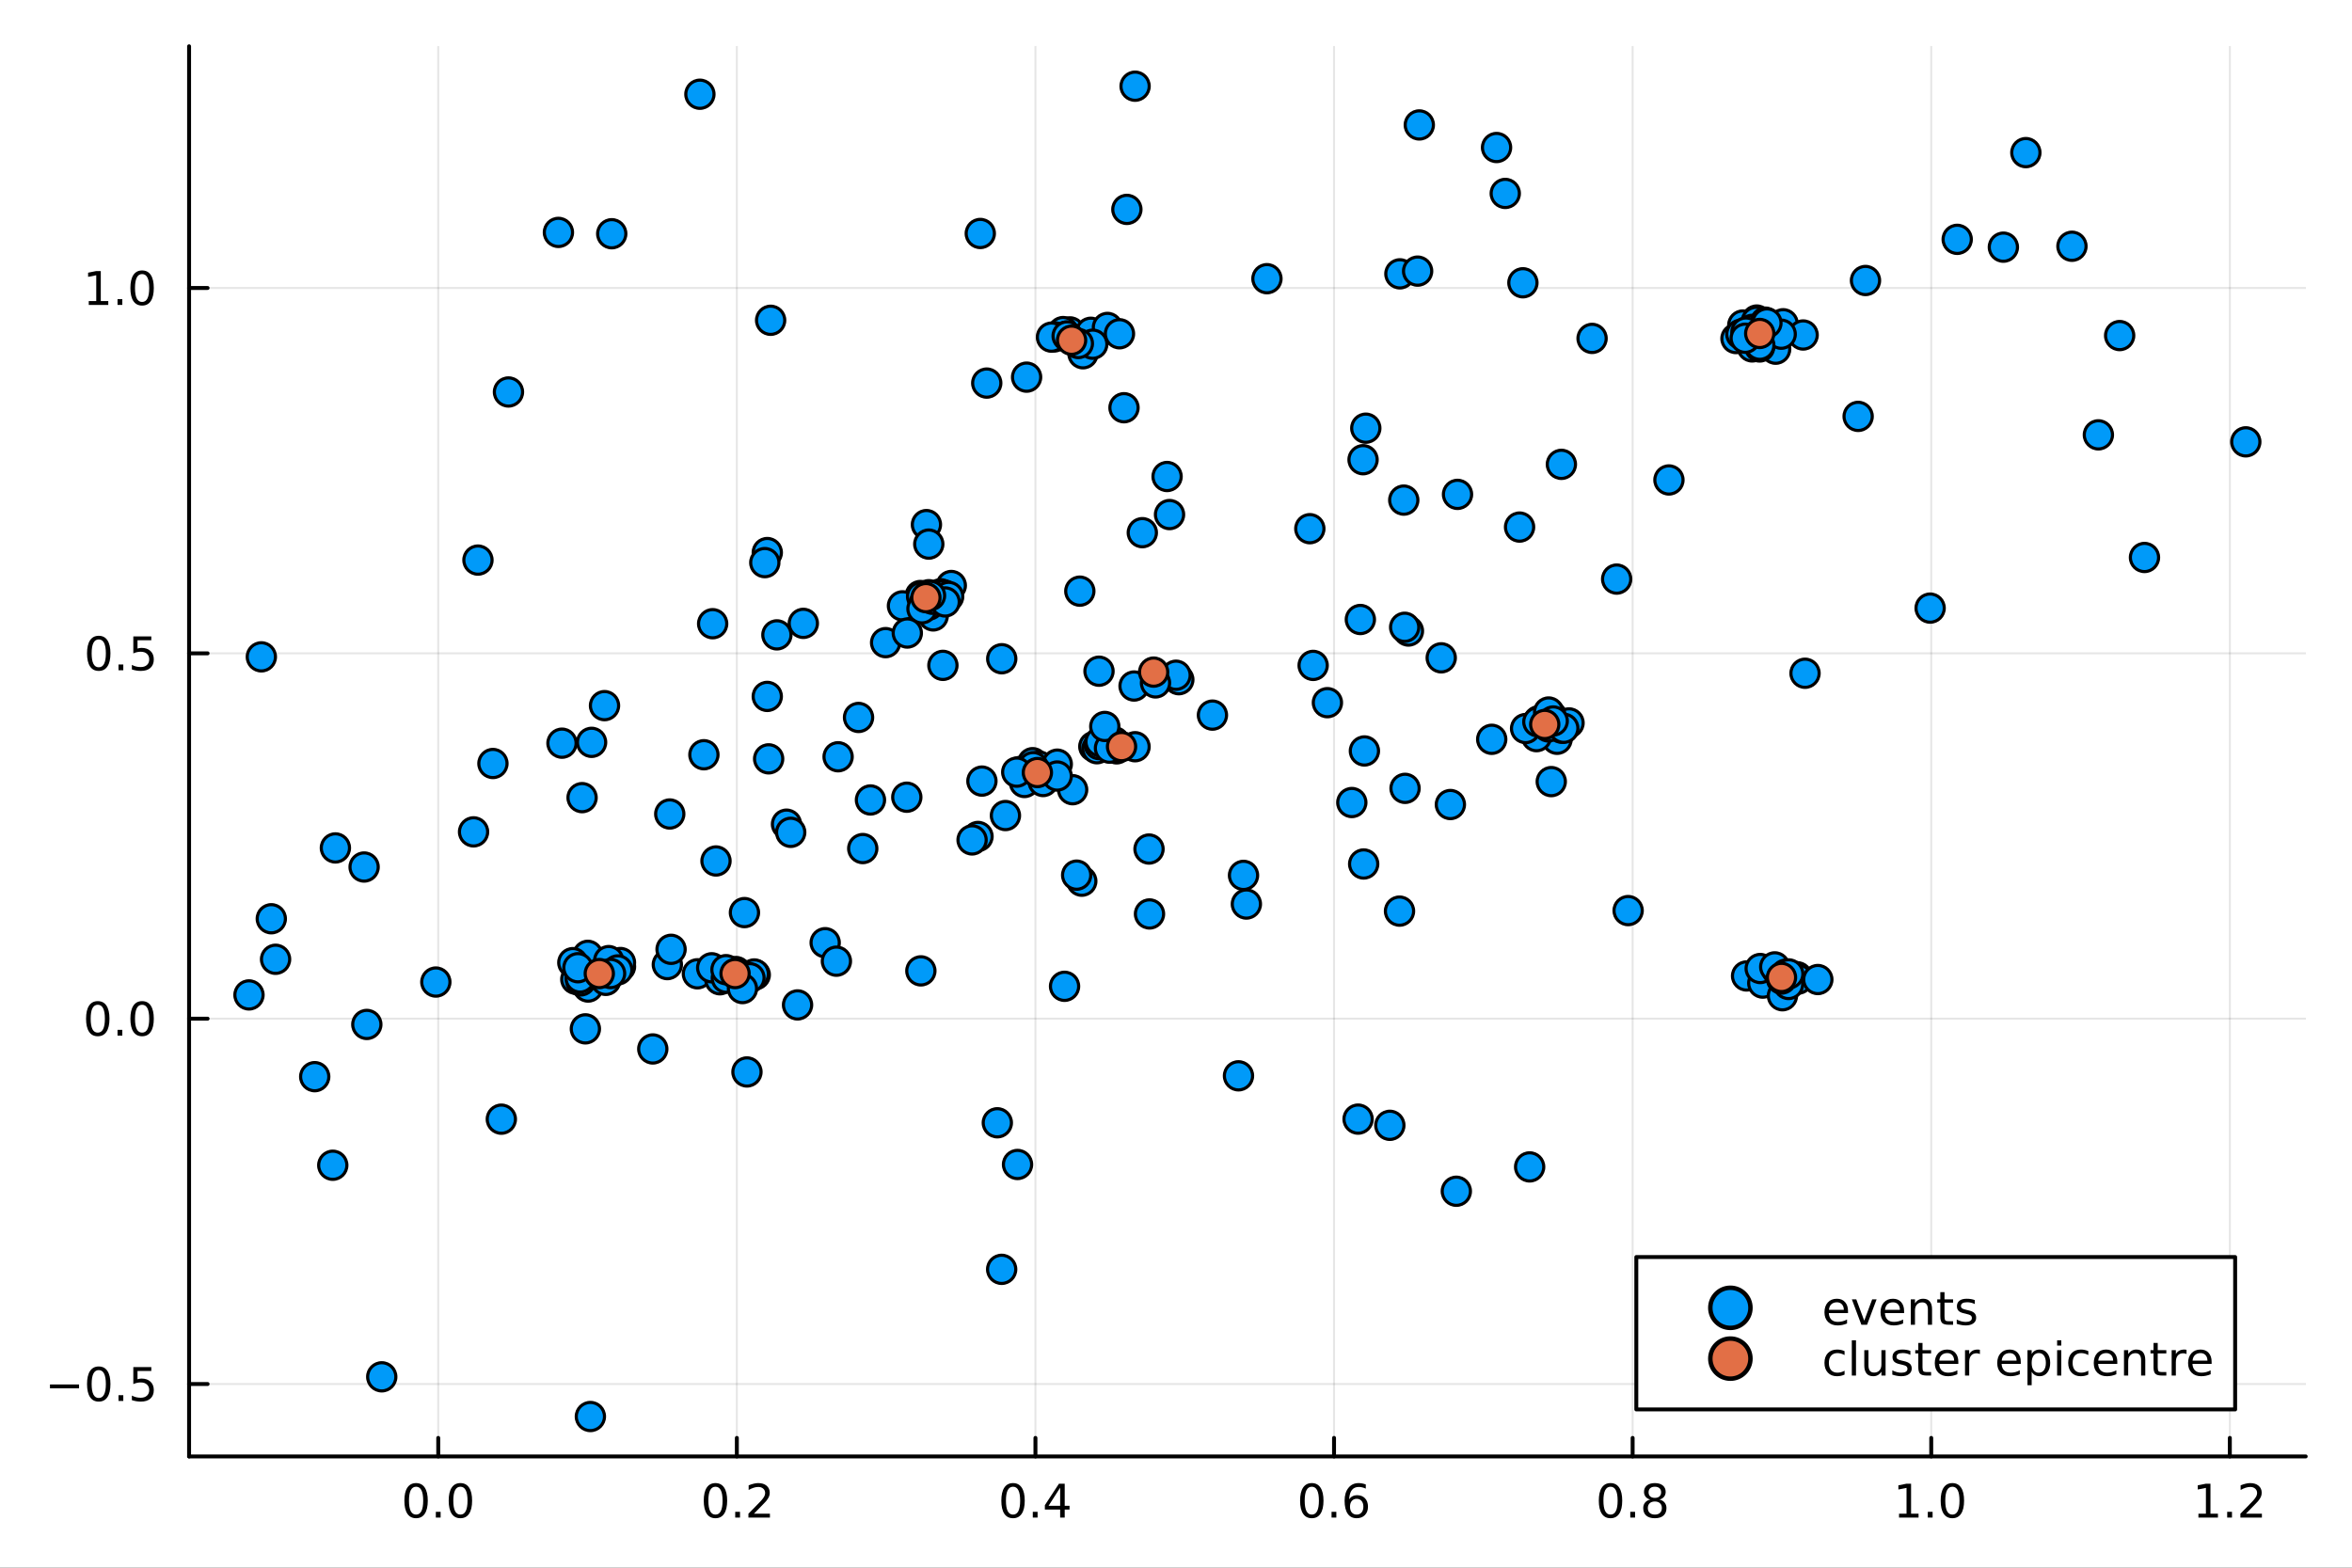 <?xml version="1.0" encoding="utf-8"?>
<svg xmlns="http://www.w3.org/2000/svg" xmlns:xlink="http://www.w3.org/1999/xlink" width="600" height="400" viewBox="0 0 2400 1600">
<rect x="0" y="0" width="2400" height="1600" fill="#333333" stroke="none"/>
<defs>
  <clipPath id="clip830">
    <rect x="0" y="0" width="2400" height="1600"/>
  </clipPath>
</defs>
<path clip-path="url(#clip830)" d="M0 1600 L2400 1600 L2400 0 L0 0  Z" fill="#ffffff" fill-rule="evenodd" fill-opacity="1"/>
<defs>
  <clipPath id="clip831">
    <rect x="480" y="0" width="1681" height="1600"/>
  </clipPath>
</defs>
<path clip-path="url(#clip830)" d="M192.941 1486.45 L2352.76 1486.45 L2352.76 47.244 L192.941 47.244  Z" fill="#ffffff" fill-rule="evenodd" fill-opacity="1"/>
<defs>
  <clipPath id="clip832">
    <rect x="192" y="47" width="2161" height="1440"/>
  </clipPath>
</defs>
<polyline clip-path="url(#clip832)" style="stroke:#000000; stroke-linecap:round; stroke-linejoin:round; stroke-width:2; stroke-opacity:0.1; fill:none" points="447.186,1486.45 447.186,47.244 "/>
<polyline clip-path="url(#clip832)" style="stroke:#000000; stroke-linecap:round; stroke-linejoin:round; stroke-width:2; stroke-opacity:0.1; fill:none" points="751.878,1486.45 751.878,47.244 "/>
<polyline clip-path="url(#clip832)" style="stroke:#000000; stroke-linecap:round; stroke-linejoin:round; stroke-width:2; stroke-opacity:0.1; fill:none" points="1056.57,1486.45 1056.57,47.244 "/>
<polyline clip-path="url(#clip832)" style="stroke:#000000; stroke-linecap:round; stroke-linejoin:round; stroke-width:2; stroke-opacity:0.1; fill:none" points="1361.26,1486.45 1361.26,47.244 "/>
<polyline clip-path="url(#clip832)" style="stroke:#000000; stroke-linecap:round; stroke-linejoin:round; stroke-width:2; stroke-opacity:0.1; fill:none" points="1665.95,1486.45 1665.95,47.244 "/>
<polyline clip-path="url(#clip832)" style="stroke:#000000; stroke-linecap:round; stroke-linejoin:round; stroke-width:2; stroke-opacity:0.1; fill:none" points="1970.65,1486.45 1970.65,47.244 "/>
<polyline clip-path="url(#clip832)" style="stroke:#000000; stroke-linecap:round; stroke-linejoin:round; stroke-width:2; stroke-opacity:0.1; fill:none" points="2275.34,1486.45 2275.34,47.244 "/>
<polyline clip-path="url(#clip832)" style="stroke:#000000; stroke-linecap:round; stroke-linejoin:round; stroke-width:2; stroke-opacity:0.1; fill:none" points="192.941,1412.55 2352.76,1412.55 "/>
<polyline clip-path="url(#clip832)" style="stroke:#000000; stroke-linecap:round; stroke-linejoin:round; stroke-width:2; stroke-opacity:0.1; fill:none" points="192.941,1039.67 2352.76,1039.67 "/>
<polyline clip-path="url(#clip832)" style="stroke:#000000; stroke-linecap:round; stroke-linejoin:round; stroke-width:2; stroke-opacity:0.1; fill:none" points="192.941,666.797 2352.76,666.797 "/>
<polyline clip-path="url(#clip832)" style="stroke:#000000; stroke-linecap:round; stroke-linejoin:round; stroke-width:2; stroke-opacity:0.1; fill:none" points="192.941,293.922 2352.76,293.922 "/>
<polyline clip-path="url(#clip830)" style="stroke:#000000; stroke-linecap:round; stroke-linejoin:round; stroke-width:4; stroke-opacity:1; fill:none" points="192.941,1486.45 2352.76,1486.45 "/>
<polyline clip-path="url(#clip830)" style="stroke:#000000; stroke-linecap:round; stroke-linejoin:round; stroke-width:4; stroke-opacity:1; fill:none" points="447.186,1486.45 447.186,1467.55 "/>
<polyline clip-path="url(#clip830)" style="stroke:#000000; stroke-linecap:round; stroke-linejoin:round; stroke-width:4; stroke-opacity:1; fill:none" points="751.878,1486.45 751.878,1467.55 "/>
<polyline clip-path="url(#clip830)" style="stroke:#000000; stroke-linecap:round; stroke-linejoin:round; stroke-width:4; stroke-opacity:1; fill:none" points="1056.57,1486.45 1056.57,1467.55 "/>
<polyline clip-path="url(#clip830)" style="stroke:#000000; stroke-linecap:round; stroke-linejoin:round; stroke-width:4; stroke-opacity:1; fill:none" points="1361.26,1486.45 1361.26,1467.55 "/>
<polyline clip-path="url(#clip830)" style="stroke:#000000; stroke-linecap:round; stroke-linejoin:round; stroke-width:4; stroke-opacity:1; fill:none" points="1665.95,1486.45 1665.95,1467.55 "/>
<polyline clip-path="url(#clip830)" style="stroke:#000000; stroke-linecap:round; stroke-linejoin:round; stroke-width:4; stroke-opacity:1; fill:none" points="1970.65,1486.45 1970.65,1467.55 "/>
<polyline clip-path="url(#clip830)" style="stroke:#000000; stroke-linecap:round; stroke-linejoin:round; stroke-width:4; stroke-opacity:1; fill:none" points="2275.34,1486.45 2275.34,1467.55 "/>
<path clip-path="url(#clip830)" d="M424.57 1517.37 Q420.959 1517.37 419.13 1520.93 Q417.325 1524.47 417.325 1531.6 Q417.325 1538.71 419.13 1542.27 Q420.959 1545.82 424.57 1545.82 Q428.204 1545.82 430.01 1542.27 Q431.839 1538.71 431.839 1531.6 Q431.839 1524.47 430.01 1520.93 Q428.204 1517.37 424.57 1517.37 M424.57 1513.66 Q430.38 1513.66 433.436 1518.27 Q436.514 1522.85 436.514 1531.6 Q436.514 1540.33 433.436 1544.94 Q430.38 1549.52 424.57 1549.52 Q418.76 1549.52 415.681 1544.94 Q412.626 1540.33 412.626 1531.6 Q412.626 1522.85 415.681 1518.27 Q418.76 1513.66 424.57 1513.66 Z" fill="#000000" fill-rule="nonzero" fill-opacity="1" /><path clip-path="url(#clip830)" d="M444.732 1542.97 L449.616 1542.97 L449.616 1548.85 L444.732 1548.85 L444.732 1542.97 Z" fill="#000000" fill-rule="nonzero" fill-opacity="1" /><path clip-path="url(#clip830)" d="M469.801 1517.37 Q466.19 1517.37 464.361 1520.93 Q462.556 1524.47 462.556 1531.6 Q462.556 1538.71 464.361 1542.27 Q466.19 1545.82 469.801 1545.82 Q473.436 1545.82 475.241 1542.27 Q477.07 1538.71 477.07 1531.6 Q477.07 1524.47 475.241 1520.93 Q473.436 1517.37 469.801 1517.37 M469.801 1513.66 Q475.611 1513.66 478.667 1518.27 Q481.746 1522.85 481.746 1531.6 Q481.746 1540.33 478.667 1544.94 Q475.611 1549.52 469.801 1549.52 Q463.991 1549.52 460.912 1544.94 Q457.857 1540.33 457.857 1531.6 Q457.857 1522.85 460.912 1518.27 Q463.991 1513.66 469.801 1513.66 Z" fill="#000000" fill-rule="nonzero" fill-opacity="1" /><path clip-path="url(#clip830)" d="M730.061 1517.37 Q726.45 1517.37 724.621 1520.93 Q722.816 1524.47 722.816 1531.6 Q722.816 1538.71 724.621 1542.27 Q726.45 1545.82 730.061 1545.82 Q733.695 1545.82 735.501 1542.27 Q737.329 1538.71 737.329 1531.6 Q737.329 1524.47 735.501 1520.93 Q733.695 1517.37 730.061 1517.37 M730.061 1513.66 Q735.871 1513.66 738.927 1518.27 Q742.005 1522.85 742.005 1531.6 Q742.005 1540.33 738.927 1544.94 Q735.871 1549.52 730.061 1549.52 Q724.251 1549.52 721.172 1544.94 Q718.116 1540.33 718.116 1531.6 Q718.116 1522.85 721.172 1518.27 Q724.251 1513.66 730.061 1513.66 Z" fill="#000000" fill-rule="nonzero" fill-opacity="1" /><path clip-path="url(#clip830)" d="M750.223 1542.97 L755.107 1542.97 L755.107 1548.85 L750.223 1548.85 L750.223 1542.97 Z" fill="#000000" fill-rule="nonzero" fill-opacity="1" /><path clip-path="url(#clip830)" d="M769.32 1544.91 L785.639 1544.91 L785.639 1548.85 L763.695 1548.85 L763.695 1544.91 Q766.357 1542.16 770.94 1537.53 Q775.547 1532.88 776.727 1531.53 Q778.973 1529.01 779.852 1527.27 Q780.755 1525.51 780.755 1523.82 Q780.755 1521.07 778.811 1519.33 Q776.889 1517.6 773.787 1517.6 Q771.588 1517.6 769.135 1518.36 Q766.704 1519.13 763.926 1520.68 L763.926 1515.95 Q766.75 1514.82 769.204 1514.24 Q771.658 1513.66 773.695 1513.66 Q779.065 1513.66 782.26 1516.35 Q785.454 1519.03 785.454 1523.52 Q785.454 1525.65 784.644 1527.57 Q783.857 1529.47 781.75 1532.07 Q781.172 1532.74 778.07 1535.95 Q774.968 1539.15 769.32 1544.91 Z" fill="#000000" fill-rule="nonzero" fill-opacity="1" /><path clip-path="url(#clip830)" d="M1033.71 1517.37 Q1030.1 1517.37 1028.27 1520.93 Q1026.47 1524.47 1026.47 1531.6 Q1026.47 1538.71 1028.27 1542.27 Q1030.1 1545.82 1033.71 1545.82 Q1037.35 1545.82 1039.15 1542.27 Q1040.98 1538.71 1040.98 1531.6 Q1040.98 1524.47 1039.15 1520.93 Q1037.35 1517.37 1033.71 1517.37 M1033.71 1513.66 Q1039.52 1513.66 1042.58 1518.27 Q1045.66 1522.85 1045.66 1531.6 Q1045.66 1540.33 1042.58 1544.94 Q1039.52 1549.52 1033.71 1549.52 Q1027.9 1549.52 1024.82 1544.94 Q1021.77 1540.33 1021.77 1531.6 Q1021.77 1522.85 1024.82 1518.27 Q1027.9 1513.66 1033.71 1513.66 Z" fill="#000000" fill-rule="nonzero" fill-opacity="1" /><path clip-path="url(#clip830)" d="M1053.87 1542.97 L1058.76 1542.97 L1058.76 1548.85 L1053.87 1548.85 L1053.87 1542.97 Z" fill="#000000" fill-rule="nonzero" fill-opacity="1" /><path clip-path="url(#clip830)" d="M1081.79 1518.36 L1069.98 1536.81 L1081.79 1536.81 L1081.79 1518.36 M1080.56 1514.29 L1086.44 1514.29 L1086.44 1536.81 L1091.37 1536.81 L1091.37 1540.7 L1086.44 1540.7 L1086.44 1548.85 L1081.79 1548.85 L1081.79 1540.7 L1066.19 1540.7 L1066.19 1536.19 L1080.56 1514.29 Z" fill="#000000" fill-rule="nonzero" fill-opacity="1" /><path clip-path="url(#clip830)" d="M1338.57 1517.37 Q1334.95 1517.37 1333.13 1520.93 Q1331.32 1524.47 1331.32 1531.6 Q1331.32 1538.71 1333.13 1542.27 Q1334.95 1545.82 1338.57 1545.82 Q1342.2 1545.82 1344.01 1542.27 Q1345.83 1538.71 1345.83 1531.6 Q1345.83 1524.47 1344.01 1520.93 Q1342.2 1517.37 1338.57 1517.37 M1338.57 1513.66 Q1344.38 1513.66 1347.43 1518.27 Q1350.51 1522.85 1350.51 1531.6 Q1350.51 1540.33 1347.43 1544.94 Q1344.38 1549.52 1338.57 1549.52 Q1332.76 1549.52 1329.68 1544.94 Q1326.62 1540.33 1326.62 1531.6 Q1326.62 1522.85 1329.68 1518.27 Q1332.76 1513.66 1338.57 1513.66 Z" fill="#000000" fill-rule="nonzero" fill-opacity="1" /><path clip-path="url(#clip830)" d="M1358.73 1542.97 L1363.61 1542.97 L1363.61 1548.85 L1358.73 1548.85 L1358.73 1542.97 Z" fill="#000000" fill-rule="nonzero" fill-opacity="1" /><path clip-path="url(#clip830)" d="M1384.38 1529.7 Q1381.23 1529.7 1379.38 1531.86 Q1377.55 1534.01 1377.55 1537.76 Q1377.55 1541.49 1379.38 1543.66 Q1381.23 1545.82 1384.38 1545.82 Q1387.52 1545.82 1389.35 1543.66 Q1391.2 1541.49 1391.2 1537.76 Q1391.2 1534.01 1389.35 1531.86 Q1387.52 1529.7 1384.38 1529.7 M1393.66 1515.05 L1393.66 1519.31 Q1391.9 1518.48 1390.09 1518.04 Q1388.31 1517.6 1386.55 1517.6 Q1381.92 1517.6 1379.47 1520.72 Q1377.04 1523.85 1376.69 1530.17 Q1378.06 1528.15 1380.12 1527.09 Q1382.18 1526 1384.65 1526 Q1389.86 1526 1392.87 1529.17 Q1395.9 1532.32 1395.9 1537.76 Q1395.9 1543.08 1392.76 1546.3 Q1389.61 1549.52 1384.38 1549.52 Q1378.38 1549.52 1375.21 1544.94 Q1372.04 1540.33 1372.04 1531.6 Q1372.04 1523.41 1375.93 1518.55 Q1379.82 1513.66 1386.37 1513.66 Q1388.13 1513.66 1389.91 1514.01 Q1391.71 1514.36 1393.66 1515.05 Z" fill="#000000" fill-rule="nonzero" fill-opacity="1" /><path clip-path="url(#clip830)" d="M1643.39 1517.37 Q1639.77 1517.37 1637.95 1520.93 Q1636.14 1524.47 1636.14 1531.6 Q1636.14 1538.71 1637.95 1542.27 Q1639.77 1545.82 1643.39 1545.82 Q1647.02 1545.82 1648.82 1542.27 Q1650.65 1538.71 1650.65 1531.6 Q1650.65 1524.47 1648.82 1520.93 Q1647.02 1517.37 1643.39 1517.37 M1643.39 1513.66 Q1649.2 1513.66 1652.25 1518.27 Q1655.33 1522.85 1655.33 1531.6 Q1655.33 1540.33 1652.25 1544.94 Q1649.2 1549.52 1643.39 1549.52 Q1637.57 1549.52 1634.5 1544.94 Q1631.44 1540.33 1631.44 1531.6 Q1631.44 1522.85 1634.5 1518.27 Q1637.57 1513.66 1643.39 1513.66 Z" fill="#000000" fill-rule="nonzero" fill-opacity="1" /><path clip-path="url(#clip830)" d="M1663.55 1542.97 L1668.43 1542.97 L1668.43 1548.85 L1663.55 1548.85 L1663.55 1542.97 Z" fill="#000000" fill-rule="nonzero" fill-opacity="1" /><path clip-path="url(#clip830)" d="M1688.62 1532.44 Q1685.28 1532.44 1683.36 1534.22 Q1681.46 1536 1681.46 1539.13 Q1681.46 1542.25 1683.36 1544.03 Q1685.28 1545.82 1688.62 1545.82 Q1691.95 1545.82 1693.87 1544.03 Q1695.79 1542.23 1695.79 1539.13 Q1695.79 1536 1693.87 1534.22 Q1691.97 1532.44 1688.62 1532.44 M1683.94 1530.45 Q1680.93 1529.7 1679.24 1527.64 Q1677.57 1525.58 1677.57 1522.62 Q1677.57 1518.48 1680.51 1516.07 Q1683.48 1513.66 1688.62 1513.66 Q1693.78 1513.66 1696.72 1516.07 Q1699.66 1518.48 1699.66 1522.62 Q1699.66 1525.58 1697.97 1527.64 Q1696.3 1529.7 1693.32 1530.45 Q1696.7 1531.23 1698.57 1533.52 Q1700.47 1535.82 1700.47 1539.13 Q1700.47 1544.15 1697.39 1546.83 Q1694.33 1549.52 1688.62 1549.52 Q1682.9 1549.52 1679.82 1546.83 Q1676.76 1544.15 1676.76 1539.13 Q1676.76 1535.82 1678.66 1533.52 Q1680.56 1531.23 1683.94 1530.45 M1682.23 1523.06 Q1682.23 1525.75 1683.89 1527.25 Q1685.58 1528.76 1688.62 1528.76 Q1691.63 1528.76 1693.32 1527.25 Q1695.03 1525.75 1695.03 1523.06 Q1695.03 1520.38 1693.32 1518.87 Q1691.63 1517.37 1688.62 1517.37 Q1685.58 1517.37 1683.89 1518.87 Q1682.23 1520.38 1682.23 1523.06 Z" fill="#000000" fill-rule="nonzero" fill-opacity="1" /><path clip-path="url(#clip830)" d="M1937.8 1544.91 L1945.44 1544.91 L1945.44 1518.55 L1937.13 1520.21 L1937.13 1515.95 L1945.39 1514.29 L1950.07 1514.29 L1950.07 1544.91 L1957.71 1544.91 L1957.71 1548.85 L1937.8 1548.85 L1937.8 1544.91 Z" fill="#000000" fill-rule="nonzero" fill-opacity="1" /><path clip-path="url(#clip830)" d="M1967.15 1542.97 L1972.04 1542.97 L1972.04 1548.85 L1967.15 1548.85 L1967.15 1542.97 Z" fill="#000000" fill-rule="nonzero" fill-opacity="1" /><path clip-path="url(#clip830)" d="M1992.22 1517.37 Q1988.61 1517.37 1986.78 1520.93 Q1984.98 1524.47 1984.98 1531.6 Q1984.98 1538.71 1986.78 1542.27 Q1988.61 1545.82 1992.22 1545.82 Q1995.85 1545.82 1997.66 1542.27 Q1999.49 1538.71 1999.49 1531.6 Q1999.49 1524.47 1997.66 1520.93 Q1995.85 1517.37 1992.22 1517.37 M1992.22 1513.66 Q1998.03 1513.66 2001.09 1518.27 Q2004.17 1522.85 2004.17 1531.6 Q2004.17 1540.33 2001.09 1544.94 Q1998.03 1549.52 1992.22 1549.52 Q1986.41 1549.52 1983.33 1544.94 Q1980.28 1540.33 1980.28 1531.6 Q1980.28 1522.85 1983.33 1518.27 Q1986.41 1513.66 1992.22 1513.66 Z" fill="#000000" fill-rule="nonzero" fill-opacity="1" /><path clip-path="url(#clip830)" d="M2243.29 1544.91 L2250.93 1544.91 L2250.93 1518.55 L2242.62 1520.21 L2242.62 1515.95 L2250.88 1514.29 L2255.56 1514.29 L2255.56 1544.91 L2263.2 1544.91 L2263.2 1548.85 L2243.29 1548.85 L2243.29 1544.91 Z" fill="#000000" fill-rule="nonzero" fill-opacity="1" /><path clip-path="url(#clip830)" d="M2272.64 1542.97 L2277.53 1542.97 L2277.53 1548.85 L2272.64 1548.85 L2272.64 1542.97 Z" fill="#000000" fill-rule="nonzero" fill-opacity="1" /><path clip-path="url(#clip830)" d="M2291.74 1544.91 L2308.06 1544.91 L2308.06 1548.85 L2286.11 1548.85 L2286.11 1544.91 Q2288.78 1542.16 2293.36 1537.53 Q2297.97 1532.88 2299.15 1531.53 Q2301.39 1529.01 2302.27 1527.27 Q2303.17 1525.51 2303.17 1523.82 Q2303.17 1521.07 2301.23 1519.33 Q2299.31 1517.6 2296.21 1517.6 Q2294.01 1517.6 2291.55 1518.36 Q2289.12 1519.13 2286.35 1520.68 L2286.35 1515.95 Q2289.17 1514.82 2291.62 1514.24 Q2294.08 1513.66 2296.11 1513.66 Q2301.48 1513.66 2304.68 1516.35 Q2307.87 1519.03 2307.87 1523.52 Q2307.87 1525.65 2307.06 1527.57 Q2306.28 1529.47 2304.17 1532.07 Q2303.59 1532.74 2300.49 1535.95 Q2297.39 1539.15 2291.74 1544.91 Z" fill="#000000" fill-rule="nonzero" fill-opacity="1" /><polyline clip-path="url(#clip830)" style="stroke:#000000; stroke-linecap:round; stroke-linejoin:round; stroke-width:4; stroke-opacity:1; fill:none" points="192.941,1486.45 192.941,47.244 "/>
<polyline clip-path="url(#clip830)" style="stroke:#000000; stroke-linecap:round; stroke-linejoin:round; stroke-width:4; stroke-opacity:1; fill:none" points="192.941,1412.55 211.838,1412.55 "/>
<polyline clip-path="url(#clip830)" style="stroke:#000000; stroke-linecap:round; stroke-linejoin:round; stroke-width:4; stroke-opacity:1; fill:none" points="192.941,1039.67 211.838,1039.67 "/>
<polyline clip-path="url(#clip830)" style="stroke:#000000; stroke-linecap:round; stroke-linejoin:round; stroke-width:4; stroke-opacity:1; fill:none" points="192.941,666.797 211.838,666.797 "/>
<polyline clip-path="url(#clip830)" style="stroke:#000000; stroke-linecap:round; stroke-linejoin:round; stroke-width:4; stroke-opacity:1; fill:none" points="192.941,293.922 211.838,293.922 "/>
<path clip-path="url(#clip830)" d="M50.992 1413 L80.668 1413 L80.668 1416.93 L50.992 1416.93 L50.992 1413 Z" fill="#000000" fill-rule="nonzero" fill-opacity="1" /><path clip-path="url(#clip830)" d="M100.76 1398.35 Q97.149 1398.35 95.321 1401.91 Q93.515 1405.45 93.515 1412.58 Q93.515 1419.69 95.321 1423.25 Q97.149 1426.8 100.76 1426.8 Q104.395 1426.8 106.2 1423.25 Q108.029 1419.69 108.029 1412.58 Q108.029 1405.45 106.2 1401.91 Q104.395 1398.35 100.76 1398.35 M100.76 1394.64 Q106.571 1394.64 109.626 1399.25 Q112.705 1403.83 112.705 1412.58 Q112.705 1421.31 109.626 1425.92 Q106.571 1430.5 100.76 1430.5 Q94.95 1430.5 91.871 1425.92 Q88.816 1421.31 88.816 1412.58 Q88.816 1403.83 91.871 1399.25 Q94.95 1394.64 100.76 1394.64 Z" fill="#000000" fill-rule="nonzero" fill-opacity="1" /><path clip-path="url(#clip830)" d="M120.922 1423.95 L125.807 1423.95 L125.807 1429.83 L120.922 1429.83 L120.922 1423.95 Z" fill="#000000" fill-rule="nonzero" fill-opacity="1" /><path clip-path="url(#clip830)" d="M136.038 1395.27 L154.394 1395.27 L154.394 1399.2 L140.32 1399.2 L140.32 1407.68 Q141.339 1407.33 142.357 1407.17 Q143.376 1406.98 144.394 1406.98 Q150.181 1406.98 153.561 1410.15 Q156.941 1413.32 156.941 1418.74 Q156.941 1424.32 153.468 1427.42 Q149.996 1430.5 143.677 1430.5 Q141.501 1430.5 139.232 1430.13 Q136.987 1429.76 134.58 1429.02 L134.58 1424.32 Q136.663 1425.45 138.885 1426.01 Q141.107 1426.56 143.584 1426.56 Q147.589 1426.56 149.927 1424.46 Q152.265 1422.35 152.265 1418.74 Q152.265 1415.13 149.927 1413.02 Q147.589 1410.92 143.584 1410.92 Q141.709 1410.92 139.834 1411.33 Q137.982 1411.75 136.038 1412.63 L136.038 1395.27 Z" fill="#000000" fill-rule="nonzero" fill-opacity="1" /><path clip-path="url(#clip830)" d="M99.765 1025.47 Q96.154 1025.47 94.325 1029.04 Q92.52 1032.58 92.52 1039.71 Q92.52 1046.81 94.325 1050.38 Q96.154 1053.92 99.765 1053.92 Q103.399 1053.92 105.205 1050.38 Q107.033 1046.81 107.033 1039.71 Q107.033 1032.58 105.205 1029.04 Q103.399 1025.47 99.765 1025.47 M99.765 1021.77 Q105.575 1021.77 108.631 1026.37 Q111.709 1030.96 111.709 1039.71 Q111.709 1048.43 108.631 1053.04 Q105.575 1057.62 99.765 1057.62 Q93.955 1057.62 90.876 1053.04 Q87.821 1048.43 87.821 1039.71 Q87.821 1030.96 90.876 1026.37 Q93.955 1021.77 99.765 1021.77 Z" fill="#000000" fill-rule="nonzero" fill-opacity="1" /><path clip-path="url(#clip830)" d="M119.927 1051.07 L124.811 1051.07 L124.811 1056.95 L119.927 1056.95 L119.927 1051.07 Z" fill="#000000" fill-rule="nonzero" fill-opacity="1" /><path clip-path="url(#clip830)" d="M144.996 1025.47 Q141.385 1025.47 139.556 1029.04 Q137.751 1032.58 137.751 1039.71 Q137.751 1046.81 139.556 1050.38 Q141.385 1053.92 144.996 1053.92 Q148.63 1053.92 150.436 1050.38 Q152.265 1046.81 152.265 1039.71 Q152.265 1032.58 150.436 1029.04 Q148.63 1025.47 144.996 1025.47 M144.996 1021.77 Q150.806 1021.77 153.862 1026.37 Q156.941 1030.96 156.941 1039.71 Q156.941 1048.43 153.862 1053.04 Q150.806 1057.62 144.996 1057.62 Q139.186 1057.62 136.107 1053.04 Q133.052 1048.43 133.052 1039.71 Q133.052 1030.96 136.107 1026.37 Q139.186 1021.77 144.996 1021.77 Z" fill="#000000" fill-rule="nonzero" fill-opacity="1" /><path clip-path="url(#clip830)" d="M100.76 652.596 Q97.149 652.596 95.321 656.161 Q93.515 659.702 93.515 666.832 Q93.515 673.938 95.321 677.503 Q97.149 681.045 100.76 681.045 Q104.395 681.045 106.2 677.503 Q108.029 673.938 108.029 666.832 Q108.029 659.702 106.2 656.161 Q104.395 652.596 100.76 652.596 M100.76 648.892 Q106.571 648.892 109.626 653.499 Q112.705 658.082 112.705 666.832 Q112.705 675.559 109.626 680.165 Q106.571 684.749 100.76 684.749 Q94.95 684.749 91.871 680.165 Q88.816 675.559 88.816 666.832 Q88.816 658.082 91.871 653.499 Q94.95 648.892 100.76 648.892 Z" fill="#000000" fill-rule="nonzero" fill-opacity="1" /><path clip-path="url(#clip830)" d="M120.922 678.198 L125.807 678.198 L125.807 684.077 L120.922 684.077 L120.922 678.198 Z" fill="#000000" fill-rule="nonzero" fill-opacity="1" /><path clip-path="url(#clip830)" d="M136.038 649.517 L154.394 649.517 L154.394 653.452 L140.32 653.452 L140.32 661.925 Q141.339 661.577 142.357 661.415 Q143.376 661.23 144.394 661.23 Q150.181 661.23 153.561 664.402 Q156.941 667.573 156.941 672.989 Q156.941 678.568 153.468 681.67 Q149.996 684.749 143.677 684.749 Q141.501 684.749 139.232 684.378 Q136.987 684.008 134.58 683.267 L134.58 678.568 Q136.663 679.702 138.885 680.258 Q141.107 680.813 143.584 680.813 Q147.589 680.813 149.927 678.707 Q152.265 676.601 152.265 672.989 Q152.265 669.378 149.927 667.272 Q147.589 665.165 143.584 665.165 Q141.709 665.165 139.834 665.582 Q137.982 665.999 136.038 666.878 L136.038 649.517 Z" fill="#000000" fill-rule="nonzero" fill-opacity="1" /><path clip-path="url(#clip830)" d="M90.575 307.267 L98.214 307.267 L98.214 280.901 L89.904 282.568 L89.904 278.309 L98.168 276.642 L102.844 276.642 L102.844 307.267 L110.483 307.267 L110.483 311.202 L90.575 311.202 L90.575 307.267 Z" fill="#000000" fill-rule="nonzero" fill-opacity="1" /><path clip-path="url(#clip830)" d="M119.927 305.323 L124.811 305.323 L124.811 311.202 L119.927 311.202 L119.927 305.323 Z" fill="#000000" fill-rule="nonzero" fill-opacity="1" /><path clip-path="url(#clip830)" d="M144.996 279.721 Q141.385 279.721 139.556 283.286 Q137.751 286.827 137.751 293.957 Q137.751 301.063 139.556 304.628 Q141.385 308.17 144.996 308.17 Q148.63 308.17 150.436 304.628 Q152.265 301.063 152.265 293.957 Q152.265 286.827 150.436 283.286 Q148.63 279.721 144.996 279.721 M144.996 276.017 Q150.806 276.017 153.862 280.624 Q156.941 285.207 156.941 293.957 Q156.941 302.684 153.862 307.29 Q150.806 311.873 144.996 311.873 Q139.186 311.873 136.107 307.29 Q133.052 302.684 133.052 293.957 Q133.052 285.207 136.107 280.624 Q139.186 276.017 144.996 276.017 Z" fill="#000000" fill-rule="nonzero" fill-opacity="1" /><circle clip-path="url(#clip832)" cx="855.215" cy="772.364" r="14.4" fill="#009af9" fill-rule="evenodd" fill-opacity="1" stroke="#000000" stroke-opacity="1" stroke-width="3.2"/>
<circle clip-path="url(#clip832)" cx="1091.8" cy="338.728" r="14.4" fill="#009af9" fill-rule="evenodd" fill-opacity="1" stroke="#000000" stroke-opacity="1" stroke-width="3.2"/>
<circle clip-path="url(#clip832)" cx="802.564" cy="841.155" r="14.4" fill="#009af9" fill-rule="evenodd" fill-opacity="1" stroke="#000000" stroke-opacity="1" stroke-width="3.2"/>
<circle clip-path="url(#clip832)" cx="1040.96" cy="787.39" r="14.4" fill="#009af9" fill-rule="evenodd" fill-opacity="1" stroke="#000000" stroke-opacity="1" stroke-width="3.2"/>
<circle clip-path="url(#clip832)" cx="602.431" cy="1445.72" r="14.4" fill="#009af9" fill-rule="evenodd" fill-opacity="1" stroke="#000000" stroke-opacity="1" stroke-width="3.2"/>
<circle clip-path="url(#clip832)" cx="939.656" cy="990.881" r="14.4" fill="#009af9" fill-rule="evenodd" fill-opacity="1" stroke="#000000" stroke-opacity="1" stroke-width="3.2"/>
<circle clip-path="url(#clip832)" cx="842.012" cy="962.135" r="14.4" fill="#009af9" fill-rule="evenodd" fill-opacity="1" stroke="#000000" stroke-opacity="1" stroke-width="3.2"/>
<circle clip-path="url(#clip832)" cx="1584.59" cy="732.38" r="14.4" fill="#009af9" fill-rule="evenodd" fill-opacity="1" stroke="#000000" stroke-opacity="1" stroke-width="3.2"/>
<circle clip-path="url(#clip832)" cx="1811.9" cy="995.938" r="14.4" fill="#009af9" fill-rule="evenodd" fill-opacity="1" stroke="#000000" stroke-opacity="1" stroke-width="3.2"/>
<circle clip-path="url(#clip832)" cx="592.698" cy="985.844" r="14.4" fill="#009af9" fill-rule="evenodd" fill-opacity="1" stroke="#000000" stroke-opacity="1" stroke-width="3.2"/>
<circle clip-path="url(#clip832)" cx="616.148" cy="998.786" r="14.4" fill="#009af9" fill-rule="evenodd" fill-opacity="1" stroke="#000000" stroke-opacity="1" stroke-width="3.2"/>
<circle clip-path="url(#clip832)" cx="1172.46" cy="866.536" r="14.4" fill="#009af9" fill-rule="evenodd" fill-opacity="1" stroke="#000000" stroke-opacity="1" stroke-width="3.2"/>
<circle clip-path="url(#clip832)" cx="1158.22" cy="762.125" r="14.4" fill="#009af9" fill-rule="evenodd" fill-opacity="1" stroke="#000000" stroke-opacity="1" stroke-width="3.2"/>
<circle clip-path="url(#clip832)" cx="786.359" cy="326.884" r="14.4" fill="#009af9" fill-rule="evenodd" fill-opacity="1" stroke="#000000" stroke-opacity="1" stroke-width="3.2"/>
<circle clip-path="url(#clip832)" cx="587.561" cy="999.492" r="14.4" fill="#009af9" fill-rule="evenodd" fill-opacity="1" stroke="#000000" stroke-opacity="1" stroke-width="3.2"/>
<circle clip-path="url(#clip832)" cx="600.108" cy="1007.39" r="14.4" fill="#009af9" fill-rule="evenodd" fill-opacity="1" stroke="#000000" stroke-opacity="1" stroke-width="3.2"/>
<circle clip-path="url(#clip832)" cx="1624.57" cy="345.375" r="14.4" fill="#009af9" fill-rule="evenodd" fill-opacity="1" stroke="#000000" stroke-opacity="1" stroke-width="3.2"/>
<circle clip-path="url(#clip832)" cx="1792.59" cy="326.647" r="14.4" fill="#009af9" fill-rule="evenodd" fill-opacity="1" stroke="#000000" stroke-opacity="1" stroke-width="3.2"/>
<circle clip-path="url(#clip832)" cx="1105.08" cy="361.065" r="14.4" fill="#009af9" fill-rule="evenodd" fill-opacity="1" stroke="#000000" stroke-opacity="1" stroke-width="3.2"/>
<circle clip-path="url(#clip832)" cx="1470.65" cy="671.394" r="14.4" fill="#009af9" fill-rule="evenodd" fill-opacity="1" stroke="#000000" stroke-opacity="1" stroke-width="3.2"/>
<circle clip-path="url(#clip832)" cx="1432.41" cy="510.412" r="14.4" fill="#009af9" fill-rule="evenodd" fill-opacity="1" stroke="#000000" stroke-opacity="1" stroke-width="3.2"/>
<circle clip-path="url(#clip832)" cx="1094.53" cy="805.988" r="14.4" fill="#009af9" fill-rule="evenodd" fill-opacity="1" stroke="#000000" stroke-opacity="1" stroke-width="3.2"/>
<circle clip-path="url(#clip832)" cx="1084.78" cy="338.417" r="14.4" fill="#009af9" fill-rule="evenodd" fill-opacity="1" stroke="#000000" stroke-opacity="1" stroke-width="3.2"/>
<circle clip-path="url(#clip832)" cx="1237.18" cy="729.855" r="14.4" fill="#009af9" fill-rule="evenodd" fill-opacity="1" stroke="#000000" stroke-opacity="1" stroke-width="3.2"/>
<circle clip-path="url(#clip832)" cx="1116.14" cy="761.886" r="14.4" fill="#009af9" fill-rule="evenodd" fill-opacity="1" stroke="#000000" stroke-opacity="1" stroke-width="3.2"/>
<circle clip-path="url(#clip832)" cx="1800.21" cy="341.112" r="14.4" fill="#009af9" fill-rule="evenodd" fill-opacity="1" stroke="#000000" stroke-opacity="1" stroke-width="3.2"/>
<circle clip-path="url(#clip832)" cx="962.407" cy="614.03" r="14.4" fill="#009af9" fill-rule="evenodd" fill-opacity="1" stroke="#000000" stroke-opacity="1" stroke-width="3.2"/>
<circle clip-path="url(#clip832)" cx="1550.58" cy="537.932" r="14.4" fill="#009af9" fill-rule="evenodd" fill-opacity="1" stroke="#000000" stroke-opacity="1" stroke-width="3.2"/>
<circle clip-path="url(#clip832)" cx="1000.29" cy="238.294" r="14.4" fill="#009af9" fill-rule="evenodd" fill-opacity="1" stroke="#000000" stroke-opacity="1" stroke-width="3.2"/>
<circle clip-path="url(#clip832)" cx="819.715" cy="636.211" r="14.4" fill="#009af9" fill-rule="evenodd" fill-opacity="1" stroke="#000000" stroke-opacity="1" stroke-width="3.2"/>
<circle clip-path="url(#clip832)" cx="2141.21" cy="443.818" r="14.4" fill="#009af9" fill-rule="evenodd" fill-opacity="1" stroke="#000000" stroke-opacity="1" stroke-width="3.2"/>
<circle clip-path="url(#clip832)" cx="939.077" cy="607.793" r="14.4" fill="#009af9" fill-rule="evenodd" fill-opacity="1" stroke="#000000" stroke-opacity="1" stroke-width="3.2"/>
<circle clip-path="url(#clip832)" cx="770.682" cy="994.91" r="14.4" fill="#009af9" fill-rule="evenodd" fill-opacity="1" stroke="#000000" stroke-opacity="1" stroke-width="3.2"/>
<circle clip-path="url(#clip832)" cx="1782.22" cy="996.072" r="14.4" fill="#009af9" fill-rule="evenodd" fill-opacity="1" stroke="#000000" stroke-opacity="1" stroke-width="3.2"/>
<circle clip-path="url(#clip832)" cx="1787.79" cy="336.142" r="14.4" fill="#009af9" fill-rule="evenodd" fill-opacity="1" stroke="#000000" stroke-opacity="1" stroke-width="3.2"/>
<circle clip-path="url(#clip832)" cx="769.617" cy="994.044" r="14.4" fill="#009af9" fill-rule="evenodd" fill-opacity="1" stroke="#000000" stroke-opacity="1" stroke-width="3.2"/>
<circle clip-path="url(#clip832)" cx="733.335" cy="994.681" r="14.4" fill="#009af9" fill-rule="evenodd" fill-opacity="1" stroke="#000000" stroke-opacity="1" stroke-width="3.2"/>
<circle clip-path="url(#clip832)" cx="1053.7" cy="778.4" r="14.4" fill="#009af9" fill-rule="evenodd" fill-opacity="1" stroke="#000000" stroke-opacity="1" stroke-width="3.2"/>
<circle clip-path="url(#clip832)" cx="633.156" cy="986.506" r="14.4" fill="#009af9" fill-rule="evenodd" fill-opacity="1" stroke="#000000" stroke-opacity="1" stroke-width="3.2"/>
<circle clip-path="url(#clip832)" cx="920.881" cy="618.334" r="14.4" fill="#009af9" fill-rule="evenodd" fill-opacity="1" stroke="#000000" stroke-opacity="1" stroke-width="3.2"/>
<circle clip-path="url(#clip832)" cx="853.473" cy="980.998" r="14.4" fill="#009af9" fill-rule="evenodd" fill-opacity="1" stroke="#000000" stroke-opacity="1" stroke-width="3.2"/>
<circle clip-path="url(#clip832)" cx="1778.36" cy="331.73" r="14.4" fill="#009af9" fill-rule="evenodd" fill-opacity="1" stroke="#000000" stroke-opacity="1" stroke-width="3.2"/>
<circle clip-path="url(#clip832)" cx="952.263" cy="628.6" r="14.4" fill="#009af9" fill-rule="evenodd" fill-opacity="1" stroke="#000000" stroke-opacity="1" stroke-width="3.2"/>
<circle clip-path="url(#clip832)" cx="1782.76" cy="342.154" r="14.4" fill="#009af9" fill-rule="evenodd" fill-opacity="1" stroke="#000000" stroke-opacity="1" stroke-width="3.2"/>
<circle clip-path="url(#clip832)" cx="734.079" cy="993.469" r="14.4" fill="#009af9" fill-rule="evenodd" fill-opacity="1" stroke="#000000" stroke-opacity="1" stroke-width="3.2"/>
<circle clip-path="url(#clip832)" cx="1060.36" cy="781.861" r="14.4" fill="#009af9" fill-rule="evenodd" fill-opacity="1" stroke="#000000" stroke-opacity="1" stroke-width="3.2"/>
<circle clip-path="url(#clip832)" cx="940.41" cy="608.796" r="14.4" fill="#009af9" fill-rule="evenodd" fill-opacity="1" stroke="#000000" stroke-opacity="1" stroke-width="3.2"/>
<circle clip-path="url(#clip832)" cx="1792.11" cy="328.096" r="14.4" fill="#009af9" fill-rule="evenodd" fill-opacity="1" stroke="#000000" stroke-opacity="1" stroke-width="3.2"/>
<circle clip-path="url(#clip832)" cx="782.951" cy="563.948" r="14.4" fill="#009af9" fill-rule="evenodd" fill-opacity="1" stroke="#000000" stroke-opacity="1" stroke-width="3.2"/>
<circle clip-path="url(#clip832)" cx="730.609" cy="878.706" r="14.4" fill="#009af9" fill-rule="evenodd" fill-opacity="1" stroke="#000000" stroke-opacity="1" stroke-width="3.2"/>
<circle clip-path="url(#clip832)" cx="784.333" cy="774.493" r="14.4" fill="#009af9" fill-rule="evenodd" fill-opacity="1" stroke="#000000" stroke-opacity="1" stroke-width="3.2"/>
<circle clip-path="url(#clip832)" cx="518.843" cy="400.06" r="14.4" fill="#009af9" fill-rule="evenodd" fill-opacity="1" stroke="#000000" stroke-opacity="1" stroke-width="3.2"/>
<circle clip-path="url(#clip832)" cx="1087.7" cy="343.204" r="14.4" fill="#009af9" fill-rule="evenodd" fill-opacity="1" stroke="#000000" stroke-opacity="1" stroke-width="3.2"/>
<circle clip-path="url(#clip832)" cx="612.056" cy="995.348" r="14.4" fill="#009af9" fill-rule="evenodd" fill-opacity="1" stroke="#000000" stroke-opacity="1" stroke-width="3.2"/>
<circle clip-path="url(#clip832)" cx="1139.42" cy="764.28" r="14.4" fill="#009af9" fill-rule="evenodd" fill-opacity="1" stroke="#000000" stroke-opacity="1" stroke-width="3.2"/>
<circle clip-path="url(#clip832)" cx="1121.43" cy="685.035" r="14.4" fill="#009af9" fill-rule="evenodd" fill-opacity="1" stroke="#000000" stroke-opacity="1" stroke-width="3.2"/>
<circle clip-path="url(#clip832)" cx="997.981" cy="853.707" r="14.4" fill="#009af9" fill-rule="evenodd" fill-opacity="1" stroke="#000000" stroke-opacity="1" stroke-width="3.2"/>
<circle clip-path="url(#clip832)" cx="1202.88" cy="693.714" r="14.4" fill="#009af9" fill-rule="evenodd" fill-opacity="1" stroke="#000000" stroke-opacity="1" stroke-width="3.2"/>
<circle clip-path="url(#clip832)" cx="942.665" cy="616.457" r="14.4" fill="#009af9" fill-rule="evenodd" fill-opacity="1" stroke="#000000" stroke-opacity="1" stroke-width="3.2"/>
<circle clip-path="url(#clip832)" cx="1113.04" cy="339.128" r="14.4" fill="#009af9" fill-rule="evenodd" fill-opacity="1" stroke="#000000" stroke-opacity="1" stroke-width="3.2"/>
<circle clip-path="url(#clip832)" cx="1271.81" cy="922.676" r="14.4" fill="#009af9" fill-rule="evenodd" fill-opacity="1" stroke="#000000" stroke-opacity="1" stroke-width="3.2"/>
<circle clip-path="url(#clip832)" cx="1841.87" cy="687.13" r="14.4" fill="#009af9" fill-rule="evenodd" fill-opacity="1" stroke="#000000" stroke-opacity="1" stroke-width="3.2"/>
<circle clip-path="url(#clip832)" cx="487.711" cy="571.633" r="14.4" fill="#009af9" fill-rule="evenodd" fill-opacity="1" stroke="#000000" stroke-opacity="1" stroke-width="3.2"/>
<circle clip-path="url(#clip832)" cx="1086.28" cy="1006.63" r="14.4" fill="#009af9" fill-rule="evenodd" fill-opacity="1" stroke="#000000" stroke-opacity="1" stroke-width="3.2"/>
<circle clip-path="url(#clip832)" cx="1787.93" cy="354.073" r="14.4" fill="#009af9" fill-rule="evenodd" fill-opacity="1" stroke="#000000" stroke-opacity="1" stroke-width="3.2"/>
<circle clip-path="url(#clip832)" cx="1788.81" cy="344.969" r="14.4" fill="#009af9" fill-rule="evenodd" fill-opacity="1" stroke="#000000" stroke-opacity="1" stroke-width="3.2"/>
<circle clip-path="url(#clip832)" cx="2188.25" cy="568.968" r="14.4" fill="#009af9" fill-rule="evenodd" fill-opacity="1" stroke="#000000" stroke-opacity="1" stroke-width="3.2"/>
<circle clip-path="url(#clip832)" cx="2114.24" cy="251.327" r="14.4" fill="#009af9" fill-rule="evenodd" fill-opacity="1" stroke="#000000" stroke-opacity="1" stroke-width="3.2"/>
<circle clip-path="url(#clip832)" cx="1076.13" cy="343.779" r="14.4" fill="#009af9" fill-rule="evenodd" fill-opacity="1" stroke="#000000" stroke-opacity="1" stroke-width="3.2"/>
<circle clip-path="url(#clip832)" cx="593.962" cy="814.084" r="14.4" fill="#009af9" fill-rule="evenodd" fill-opacity="1" stroke="#000000" stroke-opacity="1" stroke-width="3.2"/>
<circle clip-path="url(#clip832)" cx="1811.88" cy="356.394" r="14.4" fill="#009af9" fill-rule="evenodd" fill-opacity="1" stroke="#000000" stroke-opacity="1" stroke-width="3.2"/>
<circle clip-path="url(#clip832)" cx="1053.51" cy="792.588" r="14.4" fill="#009af9" fill-rule="evenodd" fill-opacity="1" stroke="#000000" stroke-opacity="1" stroke-width="3.2"/>
<circle clip-path="url(#clip832)" cx="597.326" cy="1050.06" r="14.4" fill="#009af9" fill-rule="evenodd" fill-opacity="1" stroke="#000000" stroke-opacity="1" stroke-width="3.2"/>
<circle clip-path="url(#clip832)" cx="511.562" cy="1142.24" r="14.4" fill="#009af9" fill-rule="evenodd" fill-opacity="1" stroke="#000000" stroke-opacity="1" stroke-width="3.2"/>
<circle clip-path="url(#clip832)" cx="1903.56" cy="286.279" r="14.4" fill="#009af9" fill-rule="evenodd" fill-opacity="1" stroke="#000000" stroke-opacity="1" stroke-width="3.2"/>
<circle clip-path="url(#clip832)" cx="1078.85" cy="779.891" r="14.4" fill="#009af9" fill-rule="evenodd" fill-opacity="1" stroke="#000000" stroke-opacity="1" stroke-width="3.2"/>
<circle clip-path="url(#clip832)" cx="718.265" cy="770.295" r="14.4" fill="#009af9" fill-rule="evenodd" fill-opacity="1" stroke="#000000" stroke-opacity="1" stroke-width="3.2"/>
<circle clip-path="url(#clip832)" cx="1795.59" cy="354.125" r="14.4" fill="#009af9" fill-rule="evenodd" fill-opacity="1" stroke="#000000" stroke-opacity="1" stroke-width="3.2"/>
<circle clip-path="url(#clip832)" cx="1814.03" cy="997.987" r="14.4" fill="#009af9" fill-rule="evenodd" fill-opacity="1" stroke="#000000" stroke-opacity="1" stroke-width="3.2"/>
<circle clip-path="url(#clip832)" cx="1582.92" cy="797.715" r="14.4" fill="#009af9" fill-rule="evenodd" fill-opacity="1" stroke="#000000" stroke-opacity="1" stroke-width="3.2"/>
<circle clip-path="url(#clip832)" cx="1833.82" cy="996.873" r="14.4" fill="#009af9" fill-rule="evenodd" fill-opacity="1" stroke="#000000" stroke-opacity="1" stroke-width="3.2"/>
<circle clip-path="url(#clip832)" cx="1190.91" cy="486.325" r="14.4" fill="#009af9" fill-rule="evenodd" fill-opacity="1" stroke="#000000" stroke-opacity="1" stroke-width="3.2"/>
<circle clip-path="url(#clip832)" cx="1149.87" cy="213.713" r="14.4" fill="#009af9" fill-rule="evenodd" fill-opacity="1" stroke="#000000" stroke-opacity="1" stroke-width="3.2"/>
<circle clip-path="url(#clip832)" cx="592.565" cy="1001.12" r="14.4" fill="#009af9" fill-rule="evenodd" fill-opacity="1" stroke="#000000" stroke-opacity="1" stroke-width="3.2"/>
<circle clip-path="url(#clip832)" cx="342.235" cy="865.407" r="14.4" fill="#009af9" fill-rule="evenodd" fill-opacity="1" stroke="#000000" stroke-opacity="1" stroke-width="3.2"/>
<circle clip-path="url(#clip832)" cx="1017.68" cy="1145.93" r="14.4" fill="#009af9" fill-rule="evenodd" fill-opacity="1" stroke="#000000" stroke-opacity="1" stroke-width="3.2"/>
<circle clip-path="url(#clip832)" cx="1790.37" cy="338.458" r="14.4" fill="#009af9" fill-rule="evenodd" fill-opacity="1" stroke="#000000" stroke-opacity="1" stroke-width="3.2"/>
<circle clip-path="url(#clip832)" cx="2162.91" cy="342.489" r="14.4" fill="#009af9" fill-rule="evenodd" fill-opacity="1" stroke="#000000" stroke-opacity="1" stroke-width="3.2"/>
<circle clip-path="url(#clip832)" cx="947.837" cy="617.527" r="14.4" fill="#009af9" fill-rule="evenodd" fill-opacity="1" stroke="#000000" stroke-opacity="1" stroke-width="3.2"/>
<circle clip-path="url(#clip832)" cx="680.957" cy="984.484" r="14.4" fill="#009af9" fill-rule="evenodd" fill-opacity="1" stroke="#000000" stroke-opacity="1" stroke-width="3.2"/>
<circle clip-path="url(#clip832)" cx="1798.75" cy="1003.37" r="14.4" fill="#009af9" fill-rule="evenodd" fill-opacity="1" stroke="#000000" stroke-opacity="1" stroke-width="3.2"/>
<circle clip-path="url(#clip832)" cx="1818.83" cy="1016.28" r="14.4" fill="#009af9" fill-rule="evenodd" fill-opacity="1" stroke="#000000" stroke-opacity="1" stroke-width="3.2"/>
<circle clip-path="url(#clip832)" cx="940.791" cy="621.332" r="14.4" fill="#009af9" fill-rule="evenodd" fill-opacity="1" stroke="#000000" stroke-opacity="1" stroke-width="3.2"/>
<circle clip-path="url(#clip832)" cx="591.936" cy="998.105" r="14.4" fill="#009af9" fill-rule="evenodd" fill-opacity="1" stroke="#000000" stroke-opacity="1" stroke-width="3.2"/>
<circle clip-path="url(#clip832)" cx="1448.27" cy="127.52" r="14.4" fill="#009af9" fill-rule="evenodd" fill-opacity="1" stroke="#000000" stroke-opacity="1" stroke-width="3.2"/>
<circle clip-path="url(#clip832)" cx="666.105" cy="1070.57" r="14.4" fill="#009af9" fill-rule="evenodd" fill-opacity="1" stroke="#000000" stroke-opacity="1" stroke-width="3.2"/>
<circle clip-path="url(#clip832)" cx="1593.25" cy="473.923" r="14.4" fill="#009af9" fill-rule="evenodd" fill-opacity="1" stroke="#000000" stroke-opacity="1" stroke-width="3.2"/>
<circle clip-path="url(#clip832)" cx="1339.95" cy="679.121" r="14.4" fill="#009af9" fill-rule="evenodd" fill-opacity="1" stroke="#000000" stroke-opacity="1" stroke-width="3.2"/>
<circle clip-path="url(#clip832)" cx="2291.63" cy="450.951" r="14.4" fill="#009af9" fill-rule="evenodd" fill-opacity="1" stroke="#000000" stroke-opacity="1" stroke-width="3.2"/>
<circle clip-path="url(#clip832)" cx="339.558" cy="1189.27" r="14.4" fill="#009af9" fill-rule="evenodd" fill-opacity="1" stroke="#000000" stroke-opacity="1" stroke-width="3.2"/>
<circle clip-path="url(#clip832)" cx="1072.93" cy="344.083" r="14.4" fill="#009af9" fill-rule="evenodd" fill-opacity="1" stroke="#000000" stroke-opacity="1" stroke-width="3.2"/>
<circle clip-path="url(#clip832)" cx="1001.96" cy="797.189" r="14.4" fill="#009af9" fill-rule="evenodd" fill-opacity="1" stroke="#000000" stroke-opacity="1" stroke-width="3.2"/>
<circle clip-path="url(#clip832)" cx="1390.88" cy="469.187" r="14.4" fill="#009af9" fill-rule="evenodd" fill-opacity="1" stroke="#000000" stroke-opacity="1" stroke-width="3.2"/>
<circle clip-path="url(#clip832)" cx="970.707" cy="597.56" r="14.4" fill="#009af9" fill-rule="evenodd" fill-opacity="1" stroke="#000000" stroke-opacity="1" stroke-width="3.2"/>
<circle clip-path="url(#clip832)" cx="599.828" cy="975.007" r="14.4" fill="#009af9" fill-rule="evenodd" fill-opacity="1" stroke="#000000" stroke-opacity="1" stroke-width="3.2"/>
<circle clip-path="url(#clip832)" cx="1119.33" cy="764.161" r="14.4" fill="#009af9" fill-rule="evenodd" fill-opacity="1" stroke="#000000" stroke-opacity="1" stroke-width="3.2"/>
<circle clip-path="url(#clip832)" cx="1834.6" cy="999.368" r="14.4" fill="#009af9" fill-rule="evenodd" fill-opacity="1" stroke="#000000" stroke-opacity="1" stroke-width="3.2"/>
<circle clip-path="url(#clip832)" cx="1103.86" cy="899.346" r="14.4" fill="#009af9" fill-rule="evenodd" fill-opacity="1" stroke="#000000" stroke-opacity="1" stroke-width="3.2"/>
<circle clip-path="url(#clip832)" cx="1601.06" cy="737.831" r="14.4" fill="#009af9" fill-rule="evenodd" fill-opacity="1" stroke="#000000" stroke-opacity="1" stroke-width="3.2"/>
<circle clip-path="url(#clip832)" cx="1130.05" cy="334.185" r="14.4" fill="#009af9" fill-rule="evenodd" fill-opacity="1" stroke="#000000" stroke-opacity="1" stroke-width="3.2"/>
<circle clip-path="url(#clip832)" cx="389.537" cy="1405.2" r="14.4" fill="#009af9" fill-rule="evenodd" fill-opacity="1" stroke="#000000" stroke-opacity="1" stroke-width="3.2"/>
<circle clip-path="url(#clip832)" cx="618.162" cy="1000.57" r="14.4" fill="#009af9" fill-rule="evenodd" fill-opacity="1" stroke="#000000" stroke-opacity="1" stroke-width="3.2"/>
<circle clip-path="url(#clip832)" cx="1570.22" cy="735.541" r="14.4" fill="#009af9" fill-rule="evenodd" fill-opacity="1" stroke="#000000" stroke-opacity="1" stroke-width="3.2"/>
<circle clip-path="url(#clip832)" cx="633.128" cy="982.368" r="14.4" fill="#009af9" fill-rule="evenodd" fill-opacity="1" stroke="#000000" stroke-opacity="1" stroke-width="3.2"/>
<circle clip-path="url(#clip832)" cx="1142.32" cy="340.651" r="14.4" fill="#009af9" fill-rule="evenodd" fill-opacity="1" stroke="#000000" stroke-opacity="1" stroke-width="3.2"/>
<circle clip-path="url(#clip832)" cx="1796.12" cy="988.473" r="14.4" fill="#009af9" fill-rule="evenodd" fill-opacity="1" stroke="#000000" stroke-opacity="1" stroke-width="3.2"/>
<circle clip-path="url(#clip832)" cx="603.668" cy="757.651" r="14.4" fill="#009af9" fill-rule="evenodd" fill-opacity="1" stroke="#000000" stroke-opacity="1" stroke-width="3.2"/>
<circle clip-path="url(#clip832)" cx="903.686" cy="655.886" r="14.4" fill="#009af9" fill-rule="evenodd" fill-opacity="1" stroke="#000000" stroke-opacity="1" stroke-width="3.2"/>
<circle clip-path="url(#clip832)" cx="1047.55" cy="384.927" r="14.4" fill="#009af9" fill-rule="evenodd" fill-opacity="1" stroke="#000000" stroke-opacity="1" stroke-width="3.2"/>
<circle clip-path="url(#clip832)" cx="1146.94" cy="416.142" r="14.4" fill="#009af9" fill-rule="evenodd" fill-opacity="1" stroke="#000000" stroke-opacity="1" stroke-width="3.2"/>
<circle clip-path="url(#clip832)" cx="254.067" cy="1015.43" r="14.4" fill="#009af9" fill-rule="evenodd" fill-opacity="1" stroke="#000000" stroke-opacity="1" stroke-width="3.2"/>
<circle clip-path="url(#clip832)" cx="276.837" cy="937.691" r="14.4" fill="#009af9" fill-rule="evenodd" fill-opacity="1" stroke="#000000" stroke-opacity="1" stroke-width="3.2"/>
<circle clip-path="url(#clip832)" cx="1140.37" cy="762.435" r="14.4" fill="#009af9" fill-rule="evenodd" fill-opacity="1" stroke="#000000" stroke-opacity="1" stroke-width="3.2"/>
<circle clip-path="url(#clip832)" cx="1819.55" cy="330.443" r="14.4" fill="#009af9" fill-rule="evenodd" fill-opacity="1" stroke="#000000" stroke-opacity="1" stroke-width="3.2"/>
<circle clip-path="url(#clip832)" cx="711.645" cy="993.874" r="14.4" fill="#009af9" fill-rule="evenodd" fill-opacity="1" stroke="#000000" stroke-opacity="1" stroke-width="3.2"/>
<circle clip-path="url(#clip832)" cx="1038.3" cy="1188.48" r="14.4" fill="#009af9" fill-rule="evenodd" fill-opacity="1" stroke="#000000" stroke-opacity="1" stroke-width="3.2"/>
<circle clip-path="url(#clip832)" cx="1795.65" cy="346.566" r="14.4" fill="#009af9" fill-rule="evenodd" fill-opacity="1" stroke="#000000" stroke-opacity="1" stroke-width="3.2"/>
<circle clip-path="url(#clip832)" cx="1588.86" cy="754.522" r="14.4" fill="#009af9" fill-rule="evenodd" fill-opacity="1" stroke="#000000" stroke-opacity="1" stroke-width="3.2"/>
<circle clip-path="url(#clip832)" cx="1433.73" cy="804.61" r="14.4" fill="#009af9" fill-rule="evenodd" fill-opacity="1" stroke="#000000" stroke-opacity="1" stroke-width="3.2"/>
<circle clip-path="url(#clip832)" cx="754.843" cy="994.3" r="14.4" fill="#009af9" fill-rule="evenodd" fill-opacity="1" stroke="#000000" stroke-opacity="1" stroke-width="3.2"/>
<circle clip-path="url(#clip832)" cx="1813.38" cy="990.422" r="14.4" fill="#009af9" fill-rule="evenodd" fill-opacity="1" stroke="#000000" stroke-opacity="1" stroke-width="3.2"/>
<circle clip-path="url(#clip832)" cx="714.183" cy="96.178" r="14.4" fill="#009af9" fill-rule="evenodd" fill-opacity="1" stroke="#000000" stroke-opacity="1" stroke-width="3.2"/>
<circle clip-path="url(#clip832)" cx="1393.67" cy="437.017" r="14.4" fill="#009af9" fill-rule="evenodd" fill-opacity="1" stroke="#000000" stroke-opacity="1" stroke-width="3.2"/>
<circle clip-path="url(#clip832)" cx="1593.61" cy="743.214" r="14.4" fill="#009af9" fill-rule="evenodd" fill-opacity="1" stroke="#000000" stroke-opacity="1" stroke-width="3.2"/>
<circle clip-path="url(#clip832)" cx="962.15" cy="679.08" r="14.4" fill="#009af9" fill-rule="evenodd" fill-opacity="1" stroke="#000000" stroke-opacity="1" stroke-width="3.2"/>
<circle clip-path="url(#clip832)" cx="684.766" cy="968.878" r="14.4" fill="#009af9" fill-rule="evenodd" fill-opacity="1" stroke="#000000" stroke-opacity="1" stroke-width="3.2"/>
<circle clip-path="url(#clip832)" cx="1825.01" cy="1004.77" r="14.4" fill="#009af9" fill-rule="evenodd" fill-opacity="1" stroke="#000000" stroke-opacity="1" stroke-width="3.2"/>
<circle clip-path="url(#clip832)" cx="1088.93" cy="342.87" r="14.4" fill="#009af9" fill-rule="evenodd" fill-opacity="1" stroke="#000000" stroke-opacity="1" stroke-width="3.2"/>
<circle clip-path="url(#clip832)" cx="1388.12" cy="632.27" r="14.4" fill="#009af9" fill-rule="evenodd" fill-opacity="1" stroke="#000000" stroke-opacity="1" stroke-width="3.2"/>
<circle clip-path="url(#clip832)" cx="1045.36" cy="798.624" r="14.4" fill="#009af9" fill-rule="evenodd" fill-opacity="1" stroke="#000000" stroke-opacity="1" stroke-width="3.2"/>
<circle clip-path="url(#clip832)" cx="1567.89" cy="751.831" r="14.4" fill="#009af9" fill-rule="evenodd" fill-opacity="1" stroke="#000000" stroke-opacity="1" stroke-width="3.2"/>
<circle clip-path="url(#clip832)" cx="1172.96" cy="932.794" r="14.4" fill="#009af9" fill-rule="evenodd" fill-opacity="1" stroke="#000000" stroke-opacity="1" stroke-width="3.2"/>
<circle clip-path="url(#clip832)" cx="1336.56" cy="539.59" r="14.4" fill="#009af9" fill-rule="evenodd" fill-opacity="1" stroke="#000000" stroke-opacity="1" stroke-width="3.2"/>
<circle clip-path="url(#clip832)" cx="959.721" cy="606" r="14.4" fill="#009af9" fill-rule="evenodd" fill-opacity="1" stroke="#000000" stroke-opacity="1" stroke-width="3.2"/>
<circle clip-path="url(#clip832)" cx="1137.29" cy="757.161" r="14.4" fill="#009af9" fill-rule="evenodd" fill-opacity="1" stroke="#000000" stroke-opacity="1" stroke-width="3.2"/>
<circle clip-path="url(#clip832)" cx="2067.2" cy="155.766" r="14.4" fill="#009af9" fill-rule="evenodd" fill-opacity="1" stroke="#000000" stroke-opacity="1" stroke-width="3.2"/>
<circle clip-path="url(#clip832)" cx="782.928" cy="710.77" r="14.4" fill="#009af9" fill-rule="evenodd" fill-opacity="1" stroke="#000000" stroke-opacity="1" stroke-width="3.2"/>
<circle clip-path="url(#clip832)" cx="266.68" cy="670.388" r="14.4" fill="#009af9" fill-rule="evenodd" fill-opacity="1" stroke="#000000" stroke-opacity="1" stroke-width="3.2"/>
<circle clip-path="url(#clip832)" cx="1121.58" cy="759.97" r="14.4" fill="#009af9" fill-rule="evenodd" fill-opacity="1" stroke="#000000" stroke-opacity="1" stroke-width="3.2"/>
<circle clip-path="url(#clip832)" cx="374.308" cy="1045.56" r="14.4" fill="#009af9" fill-rule="evenodd" fill-opacity="1" stroke="#000000" stroke-opacity="1" stroke-width="3.2"/>
<circle clip-path="url(#clip832)" cx="963.372" cy="607.151" r="14.4" fill="#009af9" fill-rule="evenodd" fill-opacity="1" stroke="#000000" stroke-opacity="1" stroke-width="3.2"/>
<circle clip-path="url(#clip832)" cx="806.845" cy="849.49" r="14.4" fill="#009af9" fill-rule="evenodd" fill-opacity="1" stroke="#000000" stroke-opacity="1" stroke-width="3.2"/>
<circle clip-path="url(#clip832)" cx="1556.72" cy="743.557" r="14.4" fill="#009af9" fill-rule="evenodd" fill-opacity="1" stroke="#000000" stroke-opacity="1" stroke-width="3.2"/>
<circle clip-path="url(#clip832)" cx="925.302" cy="813.644" r="14.4" fill="#009af9" fill-rule="evenodd" fill-opacity="1" stroke="#000000" stroke-opacity="1" stroke-width="3.2"/>
<circle clip-path="url(#clip832)" cx="1130.65" cy="759.985" r="14.4" fill="#009af9" fill-rule="evenodd" fill-opacity="1" stroke="#000000" stroke-opacity="1" stroke-width="3.2"/>
<circle clip-path="url(#clip832)" cx="888.229" cy="816.454" r="14.4" fill="#009af9" fill-rule="evenodd" fill-opacity="1" stroke="#000000" stroke-opacity="1" stroke-width="3.2"/>
<circle clip-path="url(#clip832)" cx="968.028" cy="608.769" r="14.4" fill="#009af9" fill-rule="evenodd" fill-opacity="1" stroke="#000000" stroke-opacity="1" stroke-width="3.2"/>
<circle clip-path="url(#clip832)" cx="1810.96" cy="986.798" r="14.4" fill="#009af9" fill-rule="evenodd" fill-opacity="1" stroke="#000000" stroke-opacity="1" stroke-width="3.2"/>
<circle clip-path="url(#clip832)" cx="1576.42" cy="732.811" r="14.4" fill="#009af9" fill-rule="evenodd" fill-opacity="1" stroke="#000000" stroke-opacity="1" stroke-width="3.2"/>
<circle clip-path="url(#clip832)" cx="750.979" cy="991.557" r="14.4" fill="#009af9" fill-rule="evenodd" fill-opacity="1" stroke="#000000" stroke-opacity="1" stroke-width="3.2"/>
<circle clip-path="url(#clip832)" cx="1354.5" cy="717.158" r="14.4" fill="#009af9" fill-rule="evenodd" fill-opacity="1" stroke="#000000" stroke-opacity="1" stroke-width="3.2"/>
<circle clip-path="url(#clip832)" cx="1569.24" cy="736.701" r="14.4" fill="#009af9" fill-rule="evenodd" fill-opacity="1" stroke="#000000" stroke-opacity="1" stroke-width="3.2"/>
<circle clip-path="url(#clip832)" cx="502.989" cy="779.239" r="14.4" fill="#009af9" fill-rule="evenodd" fill-opacity="1" stroke="#000000" stroke-opacity="1" stroke-width="3.2"/>
<circle clip-path="url(#clip832)" cx="621.125" cy="980.401" r="14.4" fill="#009af9" fill-rule="evenodd" fill-opacity="1" stroke="#000000" stroke-opacity="1" stroke-width="3.2"/>
<circle clip-path="url(#clip832)" cx="683.422" cy="830.768" r="14.4" fill="#009af9" fill-rule="evenodd" fill-opacity="1" stroke="#000000" stroke-opacity="1" stroke-width="3.2"/>
<circle clip-path="url(#clip832)" cx="991.918" cy="857.235" r="14.4" fill="#009af9" fill-rule="evenodd" fill-opacity="1" stroke="#000000" stroke-opacity="1" stroke-width="3.2"/>
<circle clip-path="url(#clip832)" cx="2044.26" cy="252.255" r="14.4" fill="#009af9" fill-rule="evenodd" fill-opacity="1" stroke="#000000" stroke-opacity="1" stroke-width="3.2"/>
<circle clip-path="url(#clip832)" cx="951.508" cy="611.636" r="14.4" fill="#009af9" fill-rule="evenodd" fill-opacity="1" stroke="#000000" stroke-opacity="1" stroke-width="3.2"/>
<circle clip-path="url(#clip832)" cx="444.736" cy="1002.29" r="14.4" fill="#009af9" fill-rule="evenodd" fill-opacity="1" stroke="#000000" stroke-opacity="1" stroke-width="3.2"/>
<circle clip-path="url(#clip832)" cx="1122.55" cy="757.034" r="14.4" fill="#009af9" fill-rule="evenodd" fill-opacity="1" stroke="#000000" stroke-opacity="1" stroke-width="3.2"/>
<circle clip-path="url(#clip832)" cx="964.398" cy="614.364" r="14.4" fill="#009af9" fill-rule="evenodd" fill-opacity="1" stroke="#000000" stroke-opacity="1" stroke-width="3.2"/>
<circle clip-path="url(#clip832)" cx="1649.65" cy="591.027" r="14.4" fill="#009af9" fill-rule="evenodd" fill-opacity="1" stroke="#000000" stroke-opacity="1" stroke-width="3.2"/>
<circle clip-path="url(#clip832)" cx="1064.39" cy="797.624" r="14.4" fill="#009af9" fill-rule="evenodd" fill-opacity="1" stroke="#000000" stroke-opacity="1" stroke-width="3.2"/>
<circle clip-path="url(#clip832)" cx="1139.31" cy="761.845" r="14.4" fill="#009af9" fill-rule="evenodd" fill-opacity="1" stroke="#000000" stroke-opacity="1" stroke-width="3.2"/>
<circle clip-path="url(#clip832)" cx="1522.16" cy="754.546" r="14.4" fill="#009af9" fill-rule="evenodd" fill-opacity="1" stroke="#000000" stroke-opacity="1" stroke-width="3.2"/>
<circle clip-path="url(#clip832)" cx="483.214" cy="849.007" r="14.4" fill="#009af9" fill-rule="evenodd" fill-opacity="1" stroke="#000000" stroke-opacity="1" stroke-width="3.2"/>
<circle clip-path="url(#clip832)" cx="1787.77" cy="336.204" r="14.4" fill="#009af9" fill-rule="evenodd" fill-opacity="1" stroke="#000000" stroke-opacity="1" stroke-width="3.2"/>
<circle clip-path="url(#clip832)" cx="880.36" cy="866.05" r="14.4" fill="#009af9" fill-rule="evenodd" fill-opacity="1" stroke="#000000" stroke-opacity="1" stroke-width="3.2"/>
<circle clip-path="url(#clip832)" cx="1582.14" cy="729.369" r="14.4" fill="#009af9" fill-rule="evenodd" fill-opacity="1" stroke="#000000" stroke-opacity="1" stroke-width="3.2"/>
<circle clip-path="url(#clip832)" cx="947.719" cy="606.975" r="14.4" fill="#009af9" fill-rule="evenodd" fill-opacity="1" stroke="#000000" stroke-opacity="1" stroke-width="3.2"/>
<circle clip-path="url(#clip832)" cx="1132.13" cy="763.573" r="14.4" fill="#009af9" fill-rule="evenodd" fill-opacity="1" stroke="#000000" stroke-opacity="1" stroke-width="3.2"/>
<circle clip-path="url(#clip832)" cx="792.75" cy="647.961" r="14.4" fill="#009af9" fill-rule="evenodd" fill-opacity="1" stroke="#000000" stroke-opacity="1" stroke-width="3.2"/>
<circle clip-path="url(#clip832)" cx="1385.81" cy="1142.18" r="14.4" fill="#009af9" fill-rule="evenodd" fill-opacity="1" stroke="#000000" stroke-opacity="1" stroke-width="3.2"/>
<circle clip-path="url(#clip832)" cx="371.542" cy="884.893" r="14.4" fill="#009af9" fill-rule="evenodd" fill-opacity="1" stroke="#000000" stroke-opacity="1" stroke-width="3.2"/>
<circle clip-path="url(#clip832)" cx="1115.07" cy="351.301" r="14.4" fill="#009af9" fill-rule="evenodd" fill-opacity="1" stroke="#000000" stroke-opacity="1" stroke-width="3.2"/>
<circle clip-path="url(#clip832)" cx="759.646" cy="931.404" r="14.4" fill="#009af9" fill-rule="evenodd" fill-opacity="1" stroke="#000000" stroke-opacity="1" stroke-width="3.2"/>
<circle clip-path="url(#clip832)" cx="1165.63" cy="543.652" r="14.4" fill="#009af9" fill-rule="evenodd" fill-opacity="1" stroke="#000000" stroke-opacity="1" stroke-width="3.2"/>
<circle clip-path="url(#clip832)" cx="727.198" cy="636.562" r="14.4" fill="#009af9" fill-rule="evenodd" fill-opacity="1" stroke="#000000" stroke-opacity="1" stroke-width="3.2"/>
<circle clip-path="url(#clip832)" cx="1479.98" cy="821.113" r="14.4" fill="#009af9" fill-rule="evenodd" fill-opacity="1" stroke="#000000" stroke-opacity="1" stroke-width="3.2"/>
<circle clip-path="url(#clip832)" cx="1263.76" cy="1097.99" r="14.4" fill="#009af9" fill-rule="evenodd" fill-opacity="1" stroke="#000000" stroke-opacity="1" stroke-width="3.2"/>
<circle clip-path="url(#clip832)" cx="1025.96" cy="832.353" r="14.4" fill="#009af9" fill-rule="evenodd" fill-opacity="1" stroke="#000000" stroke-opacity="1" stroke-width="3.2"/>
<circle clip-path="url(#clip832)" cx="1580.26" cy="726.682" r="14.4" fill="#009af9" fill-rule="evenodd" fill-opacity="1" stroke="#000000" stroke-opacity="1" stroke-width="3.2"/>
<circle clip-path="url(#clip832)" cx="1379.4" cy="819.07" r="14.4" fill="#009af9" fill-rule="evenodd" fill-opacity="1" stroke="#000000" stroke-opacity="1" stroke-width="3.2"/>
<circle clip-path="url(#clip832)" cx="876.063" cy="732.24" r="14.4" fill="#009af9" fill-rule="evenodd" fill-opacity="1" stroke="#000000" stroke-opacity="1" stroke-width="3.2"/>
<circle clip-path="url(#clip832)" cx="616.848" cy="720.175" r="14.4" fill="#009af9" fill-rule="evenodd" fill-opacity="1" stroke="#000000" stroke-opacity="1" stroke-width="3.2"/>
<circle clip-path="url(#clip832)" cx="1839.94" cy="341.897" r="14.4" fill="#009af9" fill-rule="evenodd" fill-opacity="1" stroke="#000000" stroke-opacity="1" stroke-width="3.2"/>
<circle clip-path="url(#clip832)" cx="1579.98" cy="741.918" r="14.4" fill="#009af9" fill-rule="evenodd" fill-opacity="1" stroke="#000000" stroke-opacity="1" stroke-width="3.2"/>
<circle clip-path="url(#clip832)" cx="945.337" cy="535.41" r="14.4" fill="#009af9" fill-rule="evenodd" fill-opacity="1" stroke="#000000" stroke-opacity="1" stroke-width="3.2"/>
<circle clip-path="url(#clip832)" cx="1437.18" cy="644.038" r="14.4" fill="#009af9" fill-rule="evenodd" fill-opacity="1" stroke="#000000" stroke-opacity="1" stroke-width="3.2"/>
<circle clip-path="url(#clip832)" cx="1127.34" cy="741.427" r="14.4" fill="#009af9" fill-rule="evenodd" fill-opacity="1" stroke="#000000" stroke-opacity="1" stroke-width="3.2"/>
<circle clip-path="url(#clip832)" cx="1022.1" cy="1295.5" r="14.4" fill="#009af9" fill-rule="evenodd" fill-opacity="1" stroke="#000000" stroke-opacity="1" stroke-width="3.2"/>
<circle clip-path="url(#clip832)" cx="1054.22" cy="782.482" r="14.4" fill="#009af9" fill-rule="evenodd" fill-opacity="1" stroke="#000000" stroke-opacity="1" stroke-width="3.2"/>
<circle clip-path="url(#clip832)" cx="1392.26" cy="766.426" r="14.4" fill="#009af9" fill-rule="evenodd" fill-opacity="1" stroke="#000000" stroke-opacity="1" stroke-width="3.2"/>
<circle clip-path="url(#clip832)" cx="573.442" cy="758.501" r="14.4" fill="#009af9" fill-rule="evenodd" fill-opacity="1" stroke="#000000" stroke-opacity="1" stroke-width="3.2"/>
<circle clip-path="url(#clip832)" cx="630.365" cy="989.924" r="14.4" fill="#009af9" fill-rule="evenodd" fill-opacity="1" stroke="#000000" stroke-opacity="1" stroke-width="3.2"/>
<circle clip-path="url(#clip832)" cx="1801.39" cy="328.786" r="14.4" fill="#009af9" fill-rule="evenodd" fill-opacity="1" stroke="#000000" stroke-opacity="1" stroke-width="3.2"/>
<circle clip-path="url(#clip832)" cx="1702.99" cy="489.853" r="14.4" fill="#009af9" fill-rule="evenodd" fill-opacity="1" stroke="#000000" stroke-opacity="1" stroke-width="3.2"/>
<circle clip-path="url(#clip832)" cx="749.637" cy="997.623" r="14.4" fill="#009af9" fill-rule="evenodd" fill-opacity="1" stroke="#000000" stroke-opacity="1" stroke-width="3.2"/>
<circle clip-path="url(#clip832)" cx="743.373" cy="992.395" r="14.4" fill="#009af9" fill-rule="evenodd" fill-opacity="1" stroke="#000000" stroke-opacity="1" stroke-width="3.2"/>
<circle clip-path="url(#clip832)" cx="1771.4" cy="345.52" r="14.4" fill="#009af9" fill-rule="evenodd" fill-opacity="1" stroke="#000000" stroke-opacity="1" stroke-width="3.2"/>
<circle clip-path="url(#clip832)" cx="1158.26" cy="87.976" r="14.4" fill="#009af9" fill-rule="evenodd" fill-opacity="1" stroke="#000000" stroke-opacity="1" stroke-width="3.2"/>
<circle clip-path="url(#clip832)" cx="1527.09" cy="150.554" r="14.4" fill="#009af9" fill-rule="evenodd" fill-opacity="1" stroke="#000000" stroke-opacity="1" stroke-width="3.2"/>
<circle clip-path="url(#clip832)" cx="1268.89" cy="893.418" r="14.4" fill="#009af9" fill-rule="evenodd" fill-opacity="1" stroke="#000000" stroke-opacity="1" stroke-width="3.2"/>
<circle clip-path="url(#clip832)" cx="1560.86" cy="1190.96" r="14.4" fill="#009af9" fill-rule="evenodd" fill-opacity="1" stroke="#000000" stroke-opacity="1" stroke-width="3.2"/>
<circle clip-path="url(#clip832)" cx="1854.93" cy="999.725" r="14.4" fill="#009af9" fill-rule="evenodd" fill-opacity="1" stroke="#000000" stroke-opacity="1" stroke-width="3.2"/>
<circle clip-path="url(#clip832)" cx="1486.05" cy="1215.8" r="14.4" fill="#009af9" fill-rule="evenodd" fill-opacity="1" stroke="#000000" stroke-opacity="1" stroke-width="3.2"/>
<circle clip-path="url(#clip832)" cx="947.732" cy="555.32" r="14.4" fill="#009af9" fill-rule="evenodd" fill-opacity="1" stroke="#000000" stroke-opacity="1" stroke-width="3.2"/>
<circle clip-path="url(#clip832)" cx="1896.07" cy="424.97" r="14.4" fill="#009af9" fill-rule="evenodd" fill-opacity="1" stroke="#000000" stroke-opacity="1" stroke-width="3.2"/>
<circle clip-path="url(#clip832)" cx="1595.68" cy="743.257" r="14.4" fill="#009af9" fill-rule="evenodd" fill-opacity="1" stroke="#000000" stroke-opacity="1" stroke-width="3.2"/>
<circle clip-path="url(#clip832)" cx="1553.98" cy="288.611" r="14.4" fill="#009af9" fill-rule="evenodd" fill-opacity="1" stroke="#000000" stroke-opacity="1" stroke-width="3.2"/>
<circle clip-path="url(#clip832)" cx="1101.86" cy="603.339" r="14.4" fill="#009af9" fill-rule="evenodd" fill-opacity="1" stroke="#000000" stroke-opacity="1" stroke-width="3.2"/>
<circle clip-path="url(#clip832)" cx="1428.07" cy="929.9" r="14.4" fill="#009af9" fill-rule="evenodd" fill-opacity="1" stroke="#000000" stroke-opacity="1" stroke-width="3.2"/>
<circle clip-path="url(#clip832)" cx="1292.8" cy="284.438" r="14.4" fill="#009af9" fill-rule="evenodd" fill-opacity="1" stroke="#000000" stroke-opacity="1" stroke-width="3.2"/>
<circle clip-path="url(#clip832)" cx="623.033" cy="993.599" r="14.4" fill="#009af9" fill-rule="evenodd" fill-opacity="1" stroke="#000000" stroke-opacity="1" stroke-width="3.2"/>
<circle clip-path="url(#clip832)" cx="1193.4" cy="525.172" r="14.4" fill="#009af9" fill-rule="evenodd" fill-opacity="1" stroke="#000000" stroke-opacity="1" stroke-width="3.2"/>
<circle clip-path="url(#clip832)" cx="1661.37" cy="929.366" r="14.4" fill="#009af9" fill-rule="evenodd" fill-opacity="1" stroke="#000000" stroke-opacity="1" stroke-width="3.2"/>
<circle clip-path="url(#clip832)" cx="1822.1" cy="994.308" r="14.4" fill="#009af9" fill-rule="evenodd" fill-opacity="1" stroke="#000000" stroke-opacity="1" stroke-width="3.2"/>
<circle clip-path="url(#clip832)" cx="734.613" cy="999.973" r="14.4" fill="#009af9" fill-rule="evenodd" fill-opacity="1" stroke="#000000" stroke-opacity="1" stroke-width="3.2"/>
<circle clip-path="url(#clip832)" cx="1433.33" cy="640.224" r="14.4" fill="#009af9" fill-rule="evenodd" fill-opacity="1" stroke="#000000" stroke-opacity="1" stroke-width="3.2"/>
<circle clip-path="url(#clip832)" cx="1817.55" cy="341.088" r="14.4" fill="#009af9" fill-rule="evenodd" fill-opacity="1" stroke="#000000" stroke-opacity="1" stroke-width="3.2"/>
<circle clip-path="url(#clip832)" cx="1157.2" cy="700.164" r="14.4" fill="#009af9" fill-rule="evenodd" fill-opacity="1" stroke="#000000" stroke-opacity="1" stroke-width="3.2"/>
<circle clip-path="url(#clip832)" cx="1037.48" cy="788.058" r="14.4" fill="#009af9" fill-rule="evenodd" fill-opacity="1" stroke="#000000" stroke-opacity="1" stroke-width="3.2"/>
<circle clip-path="url(#clip832)" cx="281.198" cy="979.049" r="14.4" fill="#009af9" fill-rule="evenodd" fill-opacity="1" stroke="#000000" stroke-opacity="1" stroke-width="3.2"/>
<circle clip-path="url(#clip832)" cx="1776.42" cy="341.079" r="14.4" fill="#009af9" fill-rule="evenodd" fill-opacity="1" stroke="#000000" stroke-opacity="1" stroke-width="3.2"/>
<circle clip-path="url(#clip832)" cx="1795.69" cy="352.331" r="14.4" fill="#009af9" fill-rule="evenodd" fill-opacity="1" stroke="#000000" stroke-opacity="1" stroke-width="3.2"/>
<circle clip-path="url(#clip832)" cx="1428.46" cy="279.489" r="14.4" fill="#009af9" fill-rule="evenodd" fill-opacity="1" stroke="#000000" stroke-opacity="1" stroke-width="3.2"/>
<circle clip-path="url(#clip832)" cx="765.261" cy="997.93" r="14.4" fill="#009af9" fill-rule="evenodd" fill-opacity="1" stroke="#000000" stroke-opacity="1" stroke-width="3.2"/>
<circle clip-path="url(#clip832)" cx="726.228" cy="987.73" r="14.4" fill="#009af9" fill-rule="evenodd" fill-opacity="1" stroke="#000000" stroke-opacity="1" stroke-width="3.2"/>
<circle clip-path="url(#clip832)" cx="1391.5" cy="881.795" r="14.4" fill="#009af9" fill-rule="evenodd" fill-opacity="1" stroke="#000000" stroke-opacity="1" stroke-width="3.2"/>
<circle clip-path="url(#clip832)" cx="1817.88" cy="999.267" r="14.4" fill="#009af9" fill-rule="evenodd" fill-opacity="1" stroke="#000000" stroke-opacity="1" stroke-width="3.2"/>
<circle clip-path="url(#clip832)" cx="584.511" cy="982.485" r="14.4" fill="#009af9" fill-rule="evenodd" fill-opacity="1" stroke="#000000" stroke-opacity="1" stroke-width="3.2"/>
<circle clip-path="url(#clip832)" cx="1487.26" cy="504.562" r="14.4" fill="#009af9" fill-rule="evenodd" fill-opacity="1" stroke="#000000" stroke-opacity="1" stroke-width="3.2"/>
<circle clip-path="url(#clip832)" cx="321.14" cy="1098.86" r="14.4" fill="#009af9" fill-rule="evenodd" fill-opacity="1" stroke="#000000" stroke-opacity="1" stroke-width="3.2"/>
<circle clip-path="url(#clip832)" cx="1100.37" cy="350.594" r="14.4" fill="#009af9" fill-rule="evenodd" fill-opacity="1" stroke="#000000" stroke-opacity="1" stroke-width="3.2"/>
<circle clip-path="url(#clip832)" cx="1418.2" cy="1148.51" r="14.4" fill="#009af9" fill-rule="evenodd" fill-opacity="1" stroke="#000000" stroke-opacity="1" stroke-width="3.2"/>
<circle clip-path="url(#clip832)" cx="741.145" cy="998.312" r="14.4" fill="#009af9" fill-rule="evenodd" fill-opacity="1" stroke="#000000" stroke-opacity="1" stroke-width="3.2"/>
<circle clip-path="url(#clip832)" cx="1535.98" cy="197.414" r="14.4" fill="#009af9" fill-rule="evenodd" fill-opacity="1" stroke="#000000" stroke-opacity="1" stroke-width="3.2"/>
<circle clip-path="url(#clip832)" cx="1006.88" cy="390.98" r="14.4" fill="#009af9" fill-rule="evenodd" fill-opacity="1" stroke="#000000" stroke-opacity="1" stroke-width="3.2"/>
<circle clip-path="url(#clip832)" cx="1969.53" cy="620.645" r="14.4" fill="#009af9" fill-rule="evenodd" fill-opacity="1" stroke="#000000" stroke-opacity="1" stroke-width="3.2"/>
<circle clip-path="url(#clip832)" cx="1584.91" cy="735.862" r="14.4" fill="#009af9" fill-rule="evenodd" fill-opacity="1" stroke="#000000" stroke-opacity="1" stroke-width="3.2"/>
<circle clip-path="url(#clip832)" cx="1446.55" cy="276.705" r="14.4" fill="#009af9" fill-rule="evenodd" fill-opacity="1" stroke="#000000" stroke-opacity="1" stroke-width="3.2"/>
<circle clip-path="url(#clip832)" cx="569.817" cy="237.199" r="14.4" fill="#009af9" fill-rule="evenodd" fill-opacity="1" stroke="#000000" stroke-opacity="1" stroke-width="3.2"/>
<circle clip-path="url(#clip832)" cx="1781.57" cy="338.935" r="14.4" fill="#009af9" fill-rule="evenodd" fill-opacity="1" stroke="#000000" stroke-opacity="1" stroke-width="3.2"/>
<circle clip-path="url(#clip832)" cx="1200.03" cy="689.143" r="14.4" fill="#009af9" fill-rule="evenodd" fill-opacity="1" stroke="#000000" stroke-opacity="1" stroke-width="3.2"/>
<circle clip-path="url(#clip832)" cx="1179.09" cy="696.986" r="14.4" fill="#009af9" fill-rule="evenodd" fill-opacity="1" stroke="#000000" stroke-opacity="1" stroke-width="3.2"/>
<circle clip-path="url(#clip832)" cx="1997.15" cy="244.275" r="14.4" fill="#009af9" fill-rule="evenodd" fill-opacity="1" stroke="#000000" stroke-opacity="1" stroke-width="3.2"/>
<circle clip-path="url(#clip832)" cx="762.202" cy="1094.05" r="14.4" fill="#009af9" fill-rule="evenodd" fill-opacity="1" stroke="#000000" stroke-opacity="1" stroke-width="3.2"/>
<circle clip-path="url(#clip832)" cx="780.41" cy="574.219" r="14.4" fill="#009af9" fill-rule="evenodd" fill-opacity="1" stroke="#000000" stroke-opacity="1" stroke-width="3.2"/>
<circle clip-path="url(#clip832)" cx="1825.23" cy="993.979" r="14.4" fill="#009af9" fill-rule="evenodd" fill-opacity="1" stroke="#000000" stroke-opacity="1" stroke-width="3.2"/>
<circle clip-path="url(#clip832)" cx="740.801" cy="989.659" r="14.4" fill="#009af9" fill-rule="evenodd" fill-opacity="1" stroke="#000000" stroke-opacity="1" stroke-width="3.2"/>
<circle clip-path="url(#clip832)" cx="1078.77" cy="792.019" r="14.4" fill="#009af9" fill-rule="evenodd" fill-opacity="1" stroke="#000000" stroke-opacity="1" stroke-width="3.2"/>
<circle clip-path="url(#clip832)" cx="1022.18" cy="672.316" r="14.4" fill="#009af9" fill-rule="evenodd" fill-opacity="1" stroke="#000000" stroke-opacity="1" stroke-width="3.2"/>
<circle clip-path="url(#clip832)" cx="925.818" cy="646.079" r="14.4" fill="#009af9" fill-rule="evenodd" fill-opacity="1" stroke="#000000" stroke-opacity="1" stroke-width="3.2"/>
<circle clip-path="url(#clip832)" cx="949.506" cy="607.798" r="14.4" fill="#009af9" fill-rule="evenodd" fill-opacity="1" stroke="#000000" stroke-opacity="1" stroke-width="3.2"/>
<circle clip-path="url(#clip832)" cx="757.611" cy="1008.94" r="14.4" fill="#009af9" fill-rule="evenodd" fill-opacity="1" stroke="#000000" stroke-opacity="1" stroke-width="3.2"/>
<circle clip-path="url(#clip832)" cx="1802.99" cy="329.655" r="14.4" fill="#009af9" fill-rule="evenodd" fill-opacity="1" stroke="#000000" stroke-opacity="1" stroke-width="3.2"/>
<circle clip-path="url(#clip832)" cx="813.833" cy="1025.63" r="14.4" fill="#009af9" fill-rule="evenodd" fill-opacity="1" stroke="#000000" stroke-opacity="1" stroke-width="3.2"/>
<circle clip-path="url(#clip832)" cx="624.22" cy="238.561" r="14.4" fill="#009af9" fill-rule="evenodd" fill-opacity="1" stroke="#000000" stroke-opacity="1" stroke-width="3.2"/>
<circle clip-path="url(#clip832)" cx="589.74" cy="987.678" r="14.4" fill="#009af9" fill-rule="evenodd" fill-opacity="1" stroke="#000000" stroke-opacity="1" stroke-width="3.2"/>
<circle clip-path="url(#clip832)" cx="1780.88" cy="345.219" r="14.4" fill="#009af9" fill-rule="evenodd" fill-opacity="1" stroke="#000000" stroke-opacity="1" stroke-width="3.2"/>
<circle clip-path="url(#clip832)" cx="1098.63" cy="893.17" r="14.4" fill="#009af9" fill-rule="evenodd" fill-opacity="1" stroke="#000000" stroke-opacity="1" stroke-width="3.2"/>
<circle clip-path="url(#clip832)" cx="1058.55" cy="788.48" r="14.4" fill="#e26f46" fill-rule="evenodd" fill-opacity="1" stroke="#000000" stroke-opacity="1" stroke-width="3.2"/>
<circle clip-path="url(#clip832)" cx="1093.45" cy="347.225" r="14.4" fill="#e26f46" fill-rule="evenodd" fill-opacity="1" stroke="#000000" stroke-opacity="1" stroke-width="3.2"/>
<circle clip-path="url(#clip832)" cx="944.822" cy="610.001" r="14.4" fill="#e26f46" fill-rule="evenodd" fill-opacity="1" stroke="#000000" stroke-opacity="1" stroke-width="3.2"/>
<circle clip-path="url(#clip832)" cx="1795.64" cy="340.33" r="14.4" fill="#e26f46" fill-rule="evenodd" fill-opacity="1" stroke="#000000" stroke-opacity="1" stroke-width="3.2"/>
<circle clip-path="url(#clip832)" cx="750.065" cy="993.643" r="14.4" fill="#e26f46" fill-rule="evenodd" fill-opacity="1" stroke="#000000" stroke-opacity="1" stroke-width="3.2"/>
<circle clip-path="url(#clip832)" cx="1576.26" cy="739.398" r="14.4" fill="#e26f46" fill-rule="evenodd" fill-opacity="1" stroke="#000000" stroke-opacity="1" stroke-width="3.2"/>
<circle clip-path="url(#clip832)" cx="1817.85" cy="997.603" r="14.4" fill="#e26f46" fill-rule="evenodd" fill-opacity="1" stroke="#000000" stroke-opacity="1" stroke-width="3.2"/>
<circle clip-path="url(#clip832)" cx="1177.18" cy="685.956" r="14.4" fill="#e26f46" fill-rule="evenodd" fill-opacity="1" stroke="#000000" stroke-opacity="1" stroke-width="3.2"/>
<circle clip-path="url(#clip832)" cx="611.533" cy="993.643" r="14.4" fill="#e26f46" fill-rule="evenodd" fill-opacity="1" stroke="#000000" stroke-opacity="1" stroke-width="3.2"/>
<circle clip-path="url(#clip832)" cx="1144.44" cy="762.003" r="14.4" fill="#e26f46" fill-rule="evenodd" fill-opacity="1" stroke="#000000" stroke-opacity="1" stroke-width="3.2"/>
<path clip-path="url(#clip830)" d="M1669.71 1438.47 L2280.76 1438.47 L2280.76 1282.95 L1669.71 1282.95  Z" fill="#ffffff" fill-rule="evenodd" fill-opacity="1"/>
<polyline clip-path="url(#clip830)" style="stroke:#000000; stroke-linecap:round; stroke-linejoin:round; stroke-width:4; stroke-opacity:1; fill:none" points="1669.71,1438.47 2280.76,1438.47 2280.76,1282.95 1669.71,1282.95 1669.71,1438.47 "/>
<circle clip-path="url(#clip830)" cx="1765.7" cy="1334.79" r="20.48" fill="#009af9" fill-rule="evenodd" fill-opacity="1" stroke="#000000" stroke-opacity="1" stroke-width="4.551"/>
<path clip-path="url(#clip830)" d="M1885.72 1338.05 L1885.72 1340.13 L1866.14 1340.13 Q1866.42 1344.53 1868.78 1346.84 Q1871.16 1349.13 1875.4 1349.13 Q1877.85 1349.13 1880.15 1348.53 Q1882.46 1347.93 1884.73 1346.73 L1884.73 1350.75 Q1882.44 1351.73 1880.03 1352.24 Q1877.62 1352.75 1875.15 1352.75 Q1868.94 1352.75 1865.31 1349.13 Q1861.7 1345.52 1861.7 1339.37 Q1861.7 1333 1865.12 1329.27 Q1868.57 1325.52 1874.41 1325.52 Q1879.64 1325.52 1882.67 1328.9 Q1885.72 1332.26 1885.72 1338.05 M1881.47 1336.8 Q1881.42 1333.3 1879.5 1331.22 Q1877.6 1329.13 1874.45 1329.13 Q1870.89 1329.13 1868.73 1331.15 Q1866.6 1333.16 1866.28 1336.82 L1881.47 1336.8 Z" fill="#000000" fill-rule="nonzero" fill-opacity="1" /><path clip-path="url(#clip830)" d="M1889.66 1326.15 L1894.17 1326.15 L1902.28 1347.91 L1910.38 1326.15 L1914.89 1326.15 L1905.17 1352.07 L1899.38 1352.07 L1889.66 1326.15 Z" fill="#000000" fill-rule="nonzero" fill-opacity="1" /><path clip-path="url(#clip830)" d="M1942.95 1338.05 L1942.95 1340.13 L1923.36 1340.13 Q1923.64 1344.53 1926 1346.84 Q1928.39 1349.13 1932.62 1349.13 Q1935.08 1349.13 1937.37 1348.53 Q1939.68 1347.93 1941.95 1346.73 L1941.95 1350.75 Q1939.66 1351.73 1937.25 1352.24 Q1934.84 1352.75 1932.37 1352.75 Q1926.16 1352.75 1922.53 1349.13 Q1918.92 1345.52 1918.92 1339.37 Q1918.92 1333 1922.34 1329.27 Q1925.79 1325.52 1931.63 1325.52 Q1936.86 1325.52 1939.89 1328.9 Q1942.95 1332.26 1942.95 1338.05 M1938.69 1336.8 Q1938.64 1333.3 1936.72 1331.22 Q1934.82 1329.13 1931.67 1329.13 Q1928.11 1329.13 1925.96 1331.15 Q1923.83 1333.16 1923.5 1336.82 L1938.69 1336.8 Z" fill="#000000" fill-rule="nonzero" fill-opacity="1" /><path clip-path="url(#clip830)" d="M1971.49 1336.43 L1971.49 1352.07 L1967.23 1352.07 L1967.23 1336.57 Q1967.23 1332.88 1965.79 1331.06 Q1964.36 1329.23 1961.49 1329.23 Q1958.04 1329.23 1956.05 1331.43 Q1954.06 1333.63 1954.06 1337.42 L1954.06 1352.07 L1949.78 1352.07 L1949.78 1326.15 L1954.06 1326.15 L1954.06 1330.18 Q1955.59 1327.84 1957.65 1326.68 Q1959.73 1325.52 1962.44 1325.52 Q1966.9 1325.52 1969.2 1328.3 Q1971.49 1331.06 1971.49 1336.43 Z" fill="#000000" fill-rule="nonzero" fill-opacity="1" /><path clip-path="url(#clip830)" d="M1984.2 1318.79 L1984.2 1326.15 L1992.97 1326.15 L1992.97 1329.46 L1984.2 1329.46 L1984.2 1343.53 Q1984.2 1346.7 1985.05 1347.61 Q1985.93 1348.51 1988.59 1348.51 L1992.97 1348.51 L1992.97 1352.07 L1988.59 1352.07 Q1983.66 1352.07 1981.79 1350.25 Q1979.91 1348.39 1979.91 1343.53 L1979.91 1329.46 L1976.79 1329.46 L1976.79 1326.15 L1979.91 1326.15 L1979.91 1318.79 L1984.2 1318.79 Z" fill="#000000" fill-rule="nonzero" fill-opacity="1" /><path clip-path="url(#clip830)" d="M2015.1 1326.91 L2015.1 1330.94 Q2013.29 1330.01 2011.35 1329.55 Q2009.4 1329.09 2007.32 1329.09 Q2004.15 1329.09 2002.55 1330.06 Q2000.98 1331.03 2000.98 1332.98 Q2000.98 1334.46 2002.11 1335.32 Q2003.25 1336.15 2006.67 1336.91 L2008.13 1337.24 Q2012.67 1338.21 2014.57 1339.99 Q2016.49 1341.75 2016.49 1344.92 Q2016.49 1348.53 2013.62 1350.64 Q2010.77 1352.75 2005.77 1352.75 Q2003.69 1352.75 2001.42 1352.33 Q1999.17 1351.94 1996.67 1351.13 L1996.67 1346.73 Q1999.03 1347.95 2001.33 1348.58 Q2003.62 1349.18 2005.86 1349.18 Q2008.87 1349.18 2010.49 1348.16 Q2012.11 1347.12 2012.11 1345.25 Q2012.11 1343.51 2010.93 1342.58 Q2009.77 1341.66 2005.82 1340.8 L2004.33 1340.45 Q2000.38 1339.62 1998.62 1337.91 Q1996.86 1336.17 1996.86 1333.16 Q1996.86 1329.51 1999.45 1327.51 Q2002.04 1325.52 2006.81 1325.52 Q2009.17 1325.52 2011.26 1325.87 Q2013.34 1326.22 2015.1 1326.91 Z" fill="#000000" fill-rule="nonzero" fill-opacity="1" /><circle clip-path="url(#clip830)" cx="1765.7" cy="1386.63" r="20.48" fill="#e26f46" fill-rule="evenodd" fill-opacity="1" stroke="#000000" stroke-opacity="1" stroke-width="4.551"/>
<path clip-path="url(#clip830)" d="M1882.21 1378.98 L1882.21 1382.97 Q1880.4 1381.97 1878.57 1381.48 Q1876.77 1380.97 1874.91 1380.97 Q1870.77 1380.97 1868.48 1383.61 Q1866.19 1386.23 1866.19 1390.97 Q1866.19 1395.72 1868.48 1398.36 Q1870.77 1400.97 1874.91 1400.97 Q1876.77 1400.97 1878.57 1400.49 Q1880.4 1399.98 1882.21 1398.98 L1882.21 1402.92 Q1880.42 1403.75 1878.5 1404.17 Q1876.6 1404.59 1874.45 1404.59 Q1868.59 1404.59 1865.15 1400.91 Q1861.7 1397.22 1861.7 1390.97 Q1861.7 1384.63 1865.17 1381 Q1868.66 1377.36 1874.73 1377.36 Q1876.7 1377.36 1878.57 1377.78 Q1880.45 1378.17 1882.21 1378.98 Z" fill="#000000" fill-rule="nonzero" fill-opacity="1" /><path clip-path="url(#clip830)" d="M1889.61 1367.9 L1893.87 1367.9 L1893.87 1403.91 L1889.61 1403.91 L1889.61 1367.9 Z" fill="#000000" fill-rule="nonzero" fill-opacity="1" /><path clip-path="url(#clip830)" d="M1902.34 1393.68 L1902.34 1377.99 L1906.6 1377.99 L1906.6 1393.52 Q1906.6 1397.2 1908.04 1399.05 Q1909.47 1400.88 1912.34 1400.88 Q1915.79 1400.88 1917.78 1398.68 Q1919.8 1396.48 1919.8 1392.69 L1919.8 1377.99 L1924.06 1377.99 L1924.06 1403.91 L1919.8 1403.91 L1919.8 1399.93 Q1918.25 1402.29 1916.19 1403.45 Q1914.15 1404.59 1911.44 1404.59 Q1906.97 1404.59 1904.66 1401.81 Q1902.34 1399.03 1902.34 1393.68 M1913.06 1377.36 L1913.06 1377.36 Z" fill="#000000" fill-rule="nonzero" fill-opacity="1" /><path clip-path="url(#clip830)" d="M1949.36 1378.75 L1949.36 1382.78 Q1947.55 1381.85 1945.61 1381.39 Q1943.66 1380.93 1941.58 1380.93 Q1938.41 1380.93 1936.81 1381.9 Q1935.24 1382.87 1935.24 1384.82 Q1935.24 1386.3 1936.37 1387.16 Q1937.51 1387.99 1940.93 1388.75 L1942.39 1389.08 Q1946.93 1390.05 1948.83 1391.83 Q1950.75 1393.59 1950.75 1396.76 Q1950.75 1400.37 1947.88 1402.48 Q1945.03 1404.59 1940.03 1404.59 Q1937.95 1404.59 1935.68 1404.17 Q1933.43 1403.78 1930.93 1402.97 L1930.93 1398.57 Q1933.29 1399.79 1935.59 1400.42 Q1937.88 1401.02 1940.12 1401.02 Q1943.13 1401.02 1944.75 1400 Q1946.37 1398.96 1946.37 1397.09 Q1946.37 1395.35 1945.19 1394.42 Q1944.03 1393.5 1940.08 1392.64 L1938.59 1392.29 Q1934.64 1391.46 1932.88 1389.75 Q1931.12 1388.01 1931.12 1385 Q1931.12 1381.35 1933.71 1379.35 Q1936.3 1377.36 1941.07 1377.36 Q1943.43 1377.36 1945.52 1377.71 Q1947.6 1378.06 1949.36 1378.75 Z" fill="#000000" fill-rule="nonzero" fill-opacity="1" /><path clip-path="url(#clip830)" d="M1961.74 1370.63 L1961.74 1377.99 L1970.52 1377.99 L1970.52 1381.3 L1961.74 1381.3 L1961.74 1395.37 Q1961.74 1398.54 1962.6 1399.45 Q1963.48 1400.35 1966.14 1400.35 L1970.52 1400.35 L1970.52 1403.91 L1966.14 1403.91 Q1961.21 1403.91 1959.34 1402.09 Q1957.46 1400.23 1957.46 1395.37 L1957.46 1381.3 L1954.34 1381.3 L1954.34 1377.99 L1957.46 1377.99 L1957.46 1370.63 L1961.74 1370.63 Z" fill="#000000" fill-rule="nonzero" fill-opacity="1" /><path clip-path="url(#clip830)" d="M1998.29 1389.89 L1998.29 1391.97 L1978.71 1391.97 Q1978.99 1396.37 1981.35 1398.68 Q1983.73 1400.97 1987.97 1400.97 Q1990.42 1400.97 1992.71 1400.37 Q1995.03 1399.77 1997.3 1398.57 L1997.3 1402.59 Q1995.01 1403.57 1992.6 1404.08 Q1990.19 1404.59 1987.71 1404.59 Q1981.51 1404.59 1977.88 1400.97 Q1974.27 1397.36 1974.27 1391.21 Q1974.27 1384.84 1977.69 1381.11 Q1981.14 1377.36 1986.97 1377.36 Q1992.21 1377.36 1995.24 1380.74 Q1998.29 1384.1 1998.29 1389.89 M1994.03 1388.64 Q1993.99 1385.14 1992.07 1383.06 Q1990.17 1380.97 1987.02 1380.97 Q1983.46 1380.97 1981.3 1382.99 Q1979.17 1385 1978.85 1388.66 L1994.03 1388.64 Z" fill="#000000" fill-rule="nonzero" fill-opacity="1" /><path clip-path="url(#clip830)" d="M2020.31 1381.97 Q2019.59 1381.55 2018.73 1381.37 Q2017.9 1381.16 2016.88 1381.16 Q2013.27 1381.16 2011.33 1383.52 Q2009.4 1385.86 2009.4 1390.26 L2009.4 1403.91 L2005.12 1403.91 L2005.12 1377.99 L2009.4 1377.99 L2009.4 1382.02 Q2010.75 1379.66 2012.9 1378.52 Q2015.05 1377.36 2018.13 1377.36 Q2018.57 1377.36 2019.1 1377.43 Q2019.64 1377.48 2020.28 1377.6 L2020.31 1381.97 Z" fill="#000000" fill-rule="nonzero" fill-opacity="1" /><path clip-path="url(#clip830)" d="M2062.02 1389.89 L2062.02 1391.97 L2042.44 1391.97 Q2042.71 1396.37 2045.08 1398.68 Q2047.46 1400.97 2051.7 1400.97 Q2054.15 1400.97 2056.44 1400.37 Q2058.76 1399.77 2061.02 1398.57 L2061.02 1402.59 Q2058.73 1403.57 2056.33 1404.08 Q2053.92 1404.59 2051.44 1404.59 Q2045.24 1404.59 2041.6 1400.97 Q2037.99 1397.36 2037.99 1391.21 Q2037.99 1384.84 2041.42 1381.11 Q2044.87 1377.36 2050.7 1377.36 Q2055.93 1377.36 2058.96 1380.74 Q2062.02 1384.1 2062.02 1389.89 M2057.76 1388.64 Q2057.71 1385.14 2055.79 1383.06 Q2053.89 1380.97 2050.75 1380.97 Q2047.18 1380.97 2045.03 1382.99 Q2042.9 1385 2042.58 1388.66 L2057.76 1388.64 Z" fill="#000000" fill-rule="nonzero" fill-opacity="1" /><path clip-path="url(#clip830)" d="M2073.13 1400.03 L2073.13 1413.78 L2068.85 1413.78 L2068.85 1377.99 L2073.13 1377.99 L2073.13 1381.92 Q2074.47 1379.61 2076.51 1378.5 Q2078.57 1377.36 2081.42 1377.36 Q2086.14 1377.36 2089.08 1381.11 Q2092.04 1384.86 2092.04 1390.97 Q2092.04 1397.09 2089.08 1400.84 Q2086.14 1404.59 2081.42 1404.59 Q2078.57 1404.59 2076.51 1403.47 Q2074.47 1402.34 2073.13 1400.03 M2087.62 1390.97 Q2087.62 1386.28 2085.68 1383.61 Q2083.76 1380.93 2080.38 1380.93 Q2077 1380.93 2075.05 1383.61 Q2073.13 1386.28 2073.13 1390.97 Q2073.13 1395.67 2075.05 1398.36 Q2077 1401.02 2080.38 1401.02 Q2083.76 1401.02 2085.68 1398.36 Q2087.62 1395.67 2087.62 1390.97 Z" fill="#000000" fill-rule="nonzero" fill-opacity="1" /><path clip-path="url(#clip830)" d="M2099.1 1377.99 L2103.36 1377.99 L2103.36 1403.91 L2099.1 1403.91 L2099.1 1377.99 M2099.1 1367.9 L2103.36 1367.9 L2103.36 1373.29 L2099.1 1373.29 L2099.1 1367.9 Z" fill="#000000" fill-rule="nonzero" fill-opacity="1" /><path clip-path="url(#clip830)" d="M2130.93 1378.98 L2130.93 1382.97 Q2129.13 1381.97 2127.3 1381.48 Q2125.49 1380.97 2123.64 1380.97 Q2119.5 1380.97 2117.2 1383.61 Q2114.91 1386.23 2114.91 1390.97 Q2114.91 1395.72 2117.2 1398.36 Q2119.5 1400.97 2123.64 1400.97 Q2125.49 1400.97 2127.3 1400.49 Q2129.13 1399.98 2130.93 1398.98 L2130.93 1402.92 Q2129.15 1403.75 2127.23 1404.17 Q2125.33 1404.59 2123.18 1404.59 Q2117.32 1404.59 2113.87 1400.91 Q2110.42 1397.22 2110.42 1390.97 Q2110.42 1384.63 2113.89 1381 Q2117.39 1377.36 2123.45 1377.36 Q2125.42 1377.36 2127.3 1377.78 Q2129.17 1378.17 2130.93 1378.98 Z" fill="#000000" fill-rule="nonzero" fill-opacity="1" /><path clip-path="url(#clip830)" d="M2160.51 1389.89 L2160.51 1391.97 L2140.93 1391.97 Q2141.21 1396.37 2143.57 1398.68 Q2145.95 1400.97 2150.19 1400.97 Q2152.64 1400.97 2154.94 1400.37 Q2157.25 1399.77 2159.52 1398.57 L2159.52 1402.59 Q2157.23 1403.57 2154.82 1404.08 Q2152.41 1404.59 2149.94 1404.59 Q2143.73 1404.59 2140.1 1400.97 Q2136.49 1397.36 2136.49 1391.21 Q2136.49 1384.84 2139.91 1381.11 Q2143.36 1377.36 2149.2 1377.36 Q2154.43 1377.36 2157.46 1380.74 Q2160.51 1384.1 2160.51 1389.89 M2156.26 1388.64 Q2156.21 1385.14 2154.29 1383.06 Q2152.39 1380.97 2149.24 1380.97 Q2145.68 1380.97 2143.52 1382.99 Q2141.39 1385 2141.07 1388.66 L2156.26 1388.64 Z" fill="#000000" fill-rule="nonzero" fill-opacity="1" /><path clip-path="url(#clip830)" d="M2189.06 1388.27 L2189.06 1403.91 L2184.8 1403.91 L2184.8 1388.41 Q2184.8 1384.72 2183.36 1382.9 Q2181.93 1381.07 2179.06 1381.07 Q2175.61 1381.07 2173.62 1383.27 Q2171.63 1385.47 2171.63 1389.26 L2171.63 1403.91 L2167.34 1403.91 L2167.34 1377.99 L2171.63 1377.99 L2171.63 1382.02 Q2173.15 1379.68 2175.21 1378.52 Q2177.3 1377.36 2180.01 1377.36 Q2184.47 1377.36 2186.76 1380.14 Q2189.06 1382.9 2189.06 1388.27 Z" fill="#000000" fill-rule="nonzero" fill-opacity="1" /><path clip-path="url(#clip830)" d="M2201.76 1370.63 L2201.76 1377.99 L2210.54 1377.99 L2210.54 1381.3 L2201.76 1381.3 L2201.76 1395.37 Q2201.76 1398.54 2202.62 1399.45 Q2203.5 1400.35 2206.16 1400.35 L2210.54 1400.35 L2210.54 1403.91 L2206.16 1403.91 Q2201.23 1403.91 2199.36 1402.09 Q2197.48 1400.23 2197.48 1395.37 L2197.48 1381.3 L2194.36 1381.3 L2194.36 1377.99 L2197.48 1377.99 L2197.48 1370.63 L2201.76 1370.63 Z" fill="#000000" fill-rule="nonzero" fill-opacity="1" /><path clip-path="url(#clip830)" d="M2231.16 1381.97 Q2230.44 1381.55 2229.59 1381.37 Q2228.76 1381.16 2227.74 1381.16 Q2224.13 1381.16 2222.18 1383.52 Q2220.26 1385.86 2220.26 1390.26 L2220.26 1403.91 L2215.98 1403.91 L2215.98 1377.99 L2220.26 1377.99 L2220.26 1382.02 Q2221.6 1379.66 2223.76 1378.52 Q2225.91 1377.36 2228.99 1377.36 Q2229.43 1377.36 2229.96 1377.43 Q2230.49 1377.48 2231.14 1377.6 L2231.16 1381.97 Z" fill="#000000" fill-rule="nonzero" fill-opacity="1" /><path clip-path="url(#clip830)" d="M2256.76 1389.89 L2256.76 1391.97 L2237.18 1391.97 Q2237.46 1396.37 2239.82 1398.68 Q2242.2 1400.97 2246.44 1400.97 Q2248.89 1400.97 2251.19 1400.37 Q2253.5 1399.77 2255.77 1398.57 L2255.77 1402.59 Q2253.48 1403.57 2251.07 1404.08 Q2248.66 1404.59 2246.19 1404.59 Q2239.98 1404.59 2236.35 1400.97 Q2232.74 1397.36 2232.74 1391.21 Q2232.74 1384.84 2236.16 1381.11 Q2239.61 1377.36 2245.44 1377.36 Q2250.68 1377.36 2253.71 1380.74 Q2256.76 1384.1 2256.76 1389.89 M2252.5 1388.64 Q2252.46 1385.14 2250.54 1383.06 Q2248.64 1380.97 2245.49 1380.97 Q2241.93 1380.97 2239.77 1382.99 Q2237.64 1385 2237.32 1388.66 L2252.5 1388.64 Z" fill="#000000" fill-rule="nonzero" fill-opacity="1" /></svg>
